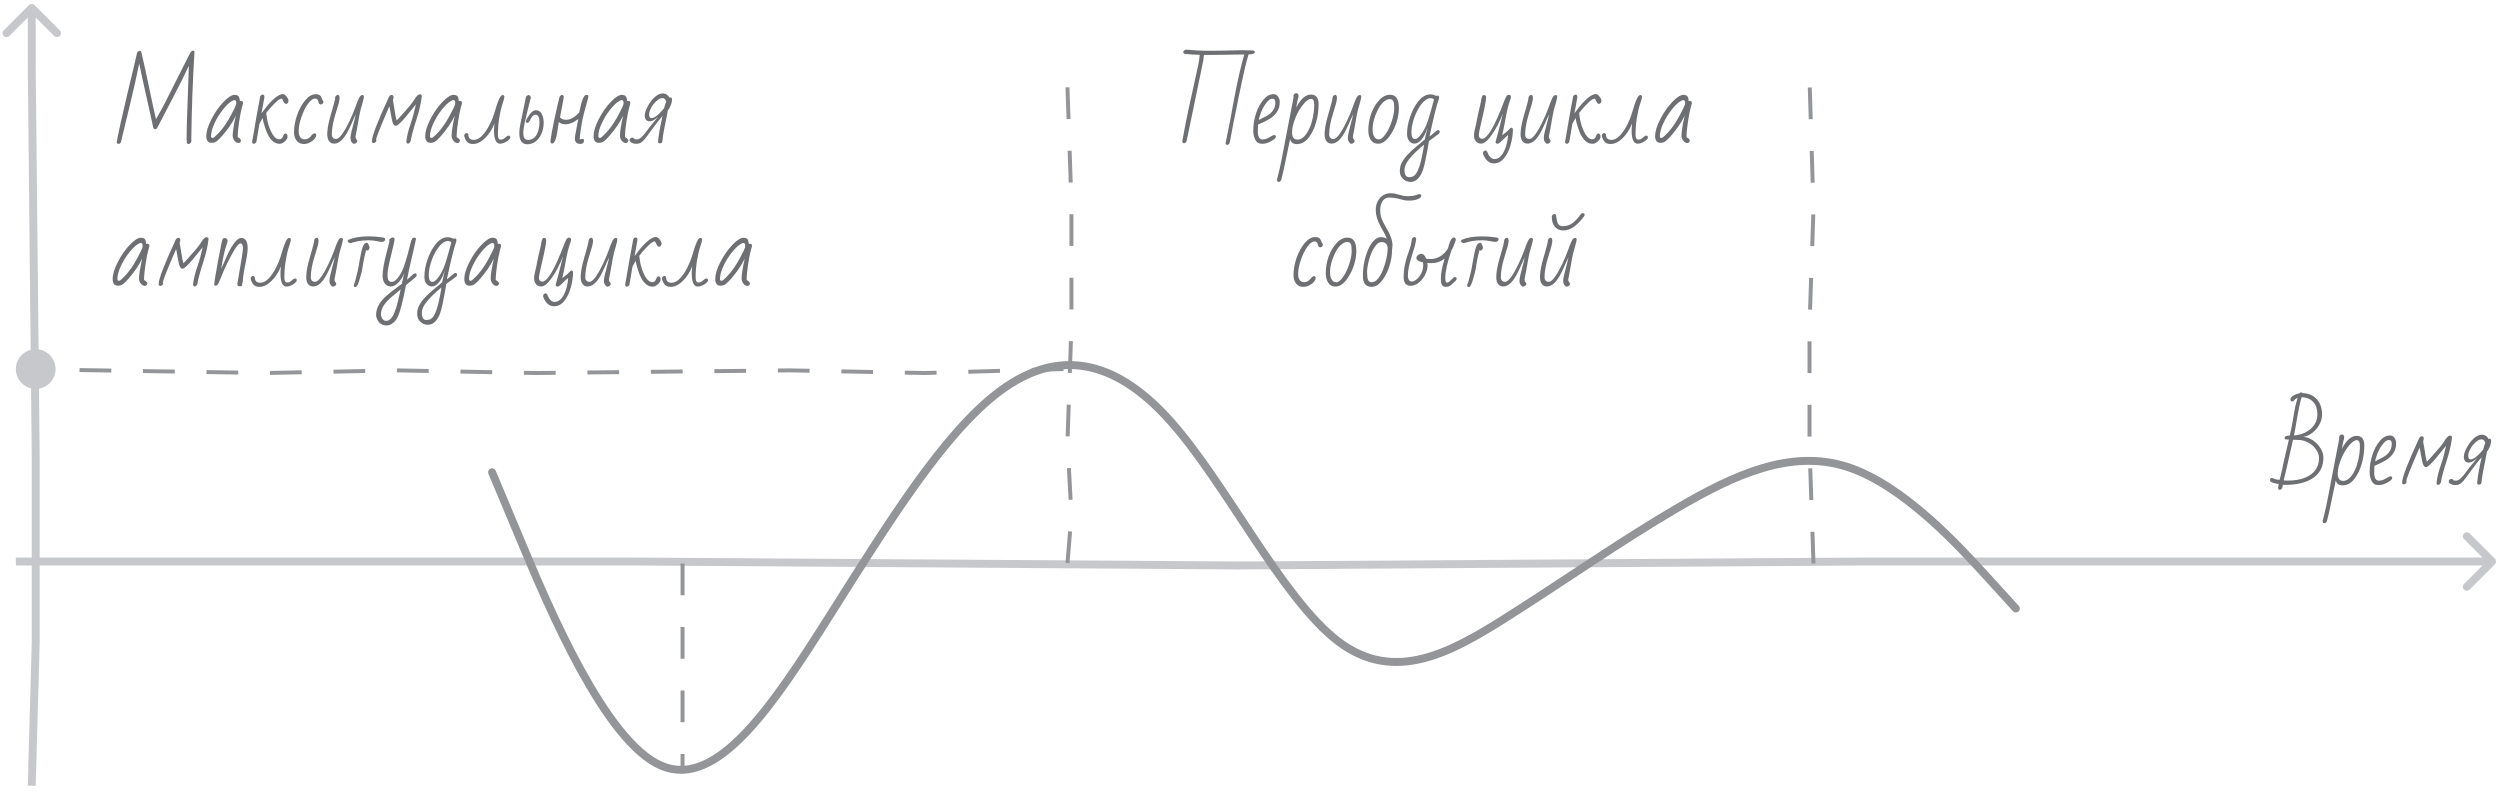 <svg width="315" height="100" viewBox="0 0 315 100" fill="none" xmlns="http://www.w3.org/2000/svg">
<path d="M314.354 71.103C314.549 70.908 314.549 70.592 314.354 70.396L311.172 67.214C310.976 67.019 310.66 67.019 310.464 67.214C310.269 67.41 310.269 67.726 310.464 67.921L313.293 70.75L310.464 73.578C310.269 73.774 310.269 74.09 310.464 74.285C310.66 74.481 310.976 74.481 311.172 74.285L314.354 71.103ZM156 71.25L155.997 71.75L156.003 71.75L156 71.25ZM235 70.75L235 70.25L234.997 70.25L235 70.75ZM80 70.75L80.003 70.25L80 70.25L80 70.75ZM277.5 70.75L277.5 71.25L277.5 70.75ZM156.003 71.75L235.003 71.25L234.997 70.25L155.997 70.75L156.003 71.75ZM2 71.25L80 71.25L80 70.25L2 70.25L2 71.25ZM79.997 71.25L155.997 71.75L156.003 70.75L80.003 70.25L79.997 71.25ZM235 71.25L277.5 71.25L277.5 70.25L235 70.25L235 71.25ZM277.5 71.25L314 71.25L314 70.25L277.5 70.25L277.5 71.25Z" fill="#C6C8CC"/>
<path d="M4.354 0.646C4.158 0.451 3.842 0.451 3.646 0.646L0.464 3.828C0.269 4.024 0.269 4.34 0.464 4.536C0.66 4.731 0.976 4.731 1.172 4.536L4 1.707L6.828 4.536C7.024 4.731 7.34 4.731 7.536 4.536C7.731 4.34 7.731 4.024 7.536 3.828L4.354 0.646ZM4.5 57.5L5 57.5L5 57.495L4.5 57.5ZM4.5 81L5 81.014L5 81L4.5 81ZM4 8.5L3.5 8.5L3.5 8.505L4 8.5ZM4.5 99.014L5 81.014L4 80.986L3.5 98.986L4.5 99.014ZM5 81L5 57.5L4 57.5L4 81L5 81ZM5 57.495L4.5 8.495L3.5 8.505L4 57.505L5 57.495ZM4.5 8.5L4.5 1L3.5 1L3.5 8.5L4.5 8.5Z" fill="#C6C8CC"/>
<path d="M134.5 11L135 25.659L135 41L134.5 55.659L135 64.864L134.5 71" stroke="#939598" stroke-width="0.5" stroke-dasharray="4 4"/>
<path d="M86 71L86 77.352L86 84L86 90.352L86 94.341L86 97" stroke="#939598" stroke-width="0.5" stroke-dasharray="4 4"/>
<path d="M228.5 71L228 56.341L228 41L228.5 26.341L228 10" stroke="#939598" stroke-width="0.5" stroke-dasharray="4 4"/>
<path d="M134 46.5L116.5 47L99.5 46.667L67.5 47L50 46.667L33.5 47L2 46.5" stroke="#939598" stroke-width="0.5" stroke-dasharray="4 4"/>
<circle cx="4.5" cy="46.5" r="2.5" fill="#C6C8CC"/>
<path d="M254 76.671L250.444 72.766C246.889 68.86 239.778 61.048 232.667 58.798C225.556 56.548 218.444 59.859 211.333 64.014C204.222 68.169 197.111 73.168 190 77.676C182.889 82.185 175.778 86.203 168.667 80.851C161.556 75.5 154.444 60.779 147.333 52.903C140.222 45.027 133.111 43.995 126 49.274C118.889 54.552 111.778 66.141 104.667 77.384C97.556 88.626 90.445 99.522 83.333 96.484C76.222 93.447 69.111 76.475 65.556 67.99L62 59.504" stroke="#939598" stroke-linecap="round"/>
<path d="M154.642 18.252C154.498 18.252 154.426 18.18 154.426 18.036L154.582 17.256C154.71 16.632 154.846 15.956 154.99 15.228C155.214 13.98 155.386 13.044 155.506 12.42C155.93 10.172 156.354 8.32 156.778 6.864L152.458 6.924H151.738C151.714 6.964 151.698 6.984 151.69 6.984C151.666 7.088 151.654 7.2 151.654 7.32C151.638 7.48 151.622 7.596 151.606 7.668L149.506 17.808C149.418 17.968 149.306 18.048 149.17 18.048C149.05 18.048 148.982 17.968 148.966 17.808C149.182 16.568 149.454 15.176 149.782 13.632L150.538 10.212C150.914 8.532 151.106 7.592 151.114 7.392C151.13 7.16 151.15 7 151.174 6.912C150.518 6.896 149.898 6.856 149.314 6.792C149.162 6.744 149.086 6.676 149.086 6.588C149.086 6.508 149.122 6.436 149.194 6.372C149.274 6.3 149.366 6.26 149.47 6.252C150.43 6.348 151.29 6.396 152.05 6.396C152.93 6.396 153.498 6.392 153.754 6.384C154.002 6.384 154.382 6.376 154.894 6.36C155.158 6.36 155.53 6.352 156.01 6.336L156.574 6.324C156.814 6.324 157.266 6.336 157.93 6.36C158.05 6.408 158.11 6.472 158.11 6.552C158.11 6.76 157.846 6.86 157.318 6.852C157.022 7.844 156.742 8.992 156.478 10.296C156.27 11.32 156.142 11.928 156.094 12.12C156.07 12.256 156.038 12.42 155.998 12.612L155.854 13.332C155.798 13.556 155.71 13.988 155.59 14.628C155.566 14.74 155.538 14.876 155.506 15.036C155.474 15.196 155.438 15.372 155.398 15.564L155.278 16.212L154.942 17.976C154.878 18.16 154.778 18.252 154.642 18.252ZM159.112 18.12C158.856 18.12 158.656 18.08 158.512 18C158.368 17.912 158.252 17.78 158.164 17.604C157.996 17.292 157.912 16.916 157.912 16.476C157.912 15.708 158.028 14.98 158.26 14.292C158.492 13.596 158.808 13.012 159.208 12.54C159.592 12.092 160.012 11.868 160.468 11.868C160.708 11.868 160.896 11.968 161.032 12.168C161.176 12.36 161.248 12.596 161.248 12.876C161.248 13.364 161.12 13.788 160.864 14.148C160.616 14.508 160.28 14.808 159.856 15.048C159.488 15.264 159.04 15.48 158.512 15.696L158.488 16.56C158.488 17.232 158.692 17.568 159.1 17.568C159.284 17.568 159.476 17.524 159.676 17.436C159.876 17.34 160.084 17.228 160.3 17.1C160.404 17.044 160.488 17.016 160.552 17.016C160.688 17.016 160.756 17.088 160.756 17.232C160.756 17.336 160.656 17.46 160.456 17.604C160.264 17.748 160.036 17.872 159.772 17.976C159.508 18.072 159.288 18.12 159.112 18.12ZM158.608 15.12C158.68 15.08 158.84 14.996 159.088 14.868C159.2 14.82 159.36 14.74 159.568 14.628C159.944 14.42 160.224 14.18 160.408 13.908C160.6 13.636 160.696 13.3 160.696 12.9C160.696 12.588 160.564 12.432 160.3 12.432C160.068 12.432 159.796 12.644 159.484 13.068C159.156 13.492 158.892 14.048 158.692 14.736C158.636 14.928 158.608 15.056 158.608 15.12ZM161.094 22.92C160.974 22.92 160.906 22.84 160.89 22.68C161.13 21.768 161.338 20.856 161.514 19.944L161.874 18.06L162.234 16.176L162.33 15.672C162.65 14.008 162.866 12.896 162.978 12.336V12.072C162.978 11.992 163.014 11.916 163.086 11.844C163.158 11.772 163.242 11.736 163.338 11.736C163.426 11.736 163.494 11.772 163.542 11.844C163.59 11.908 163.614 11.98 163.614 12.06C163.614 12.172 163.594 12.288 163.554 12.408L163.506 12.564C163.49 12.628 163.482 12.672 163.482 12.696L163.314 13.56C163.89 12.464 164.506 11.916 165.162 11.916C165.506 11.916 165.754 12.02 165.906 12.228C166.066 12.428 166.146 12.732 166.146 13.14C166.146 13.908 166.038 14.672 165.822 15.432C165.606 16.192 165.294 16.832 164.886 17.352C164.47 17.888 163.974 18.156 163.398 18.156C163.174 18.156 162.994 18.108 162.858 18.012C162.73 17.924 162.626 17.768 162.546 17.544L162.402 18.252C162.21 19.132 162.07 19.796 161.982 20.244C161.79 21.22 161.606 22.032 161.43 22.68C161.358 22.84 161.246 22.92 161.094 22.92ZM163.482 17.592C163.898 17.592 164.286 17.328 164.646 16.8C165.094 16.12 165.39 15.228 165.534 14.124C165.574 13.78 165.594 13.484 165.594 13.236C165.594 12.716 165.466 12.456 165.21 12.456C164.954 12.456 164.662 12.64 164.334 13.008C163.886 13.512 163.518 14.12 163.23 14.832C162.942 15.536 162.798 16.148 162.798 16.668C162.798 17.284 163.026 17.592 163.482 17.592ZM170.262 18.12C170.174 18.12 170.078 18.048 169.974 17.904C169.878 17.752 169.83 17.62 169.83 17.508V17.304C169.83 17.056 170.002 16.308 170.346 15.06L170.502 14.4L170.178 15.084C170.074 15.348 169.906 15.72 169.674 16.2C169.082 17.464 168.45 18.096 167.778 18.096C167.378 18.096 167.106 17.876 166.962 17.436C166.922 17.292 166.902 17.112 166.902 16.896C166.902 16.448 166.986 15.876 167.154 15.18C167.25 14.78 167.33 14.484 167.394 14.292L167.49 13.98C167.578 13.676 167.666 13.356 167.754 13.02C167.85 12.676 167.902 12.416 167.91 12.24C167.934 12.16 167.978 12.092 168.042 12.036C168.114 11.98 168.19 11.952 168.27 11.952C168.35 11.952 168.414 12.056 168.462 12.264C168.462 12.472 168.422 12.728 168.342 13.032C168.262 13.328 168.182 13.592 168.102 13.824C168.03 14.056 167.986 14.204 167.97 14.268C167.642 15.3 167.478 16.196 167.478 16.956C167.478 17.196 167.57 17.364 167.754 17.46C167.818 17.492 167.906 17.508 168.018 17.508C168.242 17.508 168.51 17.284 168.822 16.836C169.11 16.42 169.402 15.9 169.698 15.276C169.994 14.652 170.234 14.084 170.418 13.572C170.61 13.02 170.77 12.616 170.898 12.36C171.026 12.104 171.166 11.976 171.318 11.976C171.454 11.976 171.522 12.044 171.522 12.18C171.522 12.284 171.458 12.568 171.33 13.032C171.21 13.424 171.13 13.704 171.09 13.872C171.05 14.032 171.002 14.26 170.946 14.556L170.658 16.188L170.526 16.872C170.518 16.944 170.498 17.052 170.466 17.196C170.466 17.348 170.49 17.448 170.538 17.496L170.646 17.64C170.67 17.664 170.682 17.716 170.682 17.796C170.682 17.876 170.634 17.948 170.538 18.012C170.45 18.084 170.358 18.12 170.262 18.12ZM173.643 18.108C173.227 18.108 172.915 17.944 172.707 17.616C172.507 17.288 172.407 16.896 172.407 16.44C172.407 15.712 172.527 15.008 172.767 14.328C173.015 13.64 173.351 13.072 173.775 12.624C174.183 12.168 174.643 11.94 175.155 11.94C175.891 11.94 176.259 12.5 176.259 13.62C176.259 14.18 176.167 14.752 175.983 15.336C175.799 15.92 175.559 16.44 175.263 16.896C174.975 17.352 174.675 17.68 174.363 17.88C174.123 18.032 173.883 18.108 173.643 18.108ZM173.739 17.568C173.987 17.568 174.263 17.352 174.567 16.92C174.879 16.488 175.139 15.952 175.347 15.312C175.563 14.672 175.671 14.128 175.671 13.68C175.671 13.216 175.643 12.928 175.587 12.816C175.539 12.696 175.479 12.612 175.407 12.564C175.335 12.516 175.223 12.492 175.071 12.492C174.903 12.492 174.727 12.556 174.543 12.684C174.175 12.916 173.855 13.316 173.583 13.884C173.159 14.732 172.947 15.556 172.947 16.356C172.947 16.9 173.103 17.276 173.415 17.484C173.527 17.54 173.635 17.568 173.739 17.568ZM177.733 22.92C177.349 22.92 177.025 22.788 176.761 22.524C176.505 22.268 176.377 21.94 176.377 21.54C176.377 21.172 176.461 20.82 176.629 20.484C176.805 20.156 177.057 19.816 177.385 19.464C177.665 19.16 178.001 18.844 178.393 18.516L179.521 17.58C179.577 17.38 179.625 17.168 179.665 16.944C179.753 16.592 179.821 16.304 179.869 16.08C179.565 17.032 179.173 17.656 178.693 17.952C178.541 18.048 178.393 18.096 178.249 18.096C177.969 18.096 177.737 17.984 177.553 17.76C177.377 17.536 177.289 17.24 177.289 16.872C177.289 16.176 177.421 15.448 177.685 14.688C177.949 13.92 178.301 13.264 178.741 12.72C179.197 12.168 179.693 11.892 180.229 11.892C180.485 11.892 180.729 11.956 180.961 12.084C181.009 12.06 181.061 12.048 181.117 12.048C181.253 12.048 181.321 12.112 181.321 12.24C181.321 12.376 181.297 12.504 181.249 12.624C181.025 13.208 180.649 14.728 180.121 17.184C180.249 17.104 180.397 16.988 180.565 16.836C180.605 16.804 180.677 16.744 180.781 16.656C180.885 16.56 180.969 16.492 181.033 16.452C181.097 16.412 181.153 16.392 181.201 16.392C181.337 16.392 181.405 16.46 181.405 16.596C181.405 16.7 181.377 16.78 181.321 16.836C180.825 17.212 180.401 17.524 180.049 17.772L179.857 18.9L179.797 19.2C179.701 19.704 179.617 20.124 179.545 20.46C179.473 20.804 179.385 21.132 179.281 21.444C179.129 21.884 178.921 22.24 178.657 22.512C178.401 22.784 178.093 22.92 177.733 22.92ZM178.285 17.52C178.445 17.52 178.629 17.412 178.837 17.196C179.045 16.972 179.245 16.684 179.437 16.332C179.637 15.972 179.797 15.596 179.917 15.204C180.101 14.636 180.257 14.112 180.385 13.632C180.465 13.352 180.565 12.984 180.685 12.528C180.573 12.424 180.421 12.372 180.229 12.372C179.885 12.372 179.525 12.6 179.149 13.056C178.781 13.512 178.469 14.088 178.213 14.784C177.965 15.472 177.841 16.1 177.841 16.668C177.841 17.236 177.989 17.52 178.285 17.52ZM177.625 22.32C177.793 22.32 177.945 22.28 178.081 22.2C178.217 22.128 178.345 22 178.465 21.816C178.585 21.624 178.705 21.356 178.825 21.012C178.945 20.668 179.041 20.316 179.113 19.956C179.177 19.684 179.229 19.436 179.269 19.212L179.317 18.948C179.325 18.884 179.337 18.816 179.353 18.744C179.369 18.672 179.381 18.596 179.389 18.516L179.425 18.228C178.641 18.876 178.033 19.464 177.601 19.992C177.177 20.52 176.965 20.992 176.965 21.408C176.965 21.848 177.061 22.128 177.253 22.248C177.333 22.296 177.457 22.32 177.625 22.32ZM188.218 20.592C187.642 20.592 187.194 20.204 186.874 19.428C186.866 19.412 186.862 19.364 186.862 19.284C186.862 19.212 186.89 19.14 186.946 19.068C187.01 18.996 187.082 18.96 187.162 18.96C187.242 18.96 187.31 19.004 187.366 19.092C187.614 19.724 187.926 20.04 188.302 20.04C188.974 20.04 189.482 19.428 189.826 18.204C189.938 17.788 190.002 17.388 190.018 17.004L189.634 17.352C189.41 17.576 189.218 17.76 189.058 17.904C188.898 18.04 188.774 18.108 188.686 18.108C188.526 18.108 188.446 18.032 188.446 17.88C188.446 17.84 188.458 17.784 188.482 17.712C188.514 17.616 188.606 17.284 188.758 16.716C188.814 16.484 188.874 16.248 188.938 16.008L189.118 15.3L189.19 14.976C189.222 14.88 189.246 14.788 189.262 14.7L189.37 14.28C188.938 15.384 188.466 16.292 187.954 17.004C187.442 17.732 187.002 18.096 186.634 18.096C186.362 18.096 186.142 18.004 185.974 17.82C185.806 17.636 185.722 17.376 185.722 17.04C185.722 16.856 185.75 16.648 185.806 16.416L185.986 15.636C186.162 14.692 186.318 13.964 186.454 13.452C186.526 13.164 186.574 12.948 186.598 12.804C186.63 12.564 186.67 12.368 186.718 12.216C186.766 12.056 186.854 11.976 186.982 11.976C187.158 11.976 187.246 12.072 187.246 12.264C187.246 12.472 187.206 12.78 187.126 13.188C187.062 13.564 186.91 14.26 186.67 15.276C186.446 16.228 186.334 16.8 186.334 16.992C186.334 17.32 186.474 17.484 186.754 17.484C187.41 17.484 188.326 15.924 189.502 12.804C189.654 12.436 189.762 12.2 189.826 12.096C189.914 11.992 190.002 11.94 190.09 11.94C190.282 11.94 190.378 12.024 190.378 12.192C190.378 12.32 190.35 12.444 190.294 12.564C190.07 13.14 189.842 14.096 189.61 15.432C189.498 16.04 189.386 16.576 189.274 17.04C189.642 16.768 189.902 16.556 190.054 16.404L190.318 16.128C190.342 16.104 190.378 16.092 190.426 16.092C190.538 16.092 190.606 16.16 190.63 16.296C190.622 16.96 190.522 17.62 190.33 18.276C190.146 18.94 189.874 19.492 189.514 19.932C189.154 20.372 188.722 20.592 188.218 20.592ZM194.953 18.12C194.865 18.12 194.769 18.048 194.665 17.904C194.569 17.752 194.521 17.62 194.521 17.508V17.304C194.521 17.056 194.693 16.308 195.037 15.06L195.193 14.4L194.869 15.084C194.765 15.348 194.597 15.72 194.365 16.2C193.773 17.464 193.141 18.096 192.469 18.096C192.069 18.096 191.797 17.876 191.653 17.436C191.613 17.292 191.593 17.112 191.593 16.896C191.593 16.448 191.677 15.876 191.845 15.18C191.941 14.78 192.021 14.484 192.085 14.292L192.181 13.98C192.269 13.676 192.357 13.356 192.445 13.02C192.541 12.676 192.593 12.416 192.601 12.24C192.625 12.16 192.669 12.092 192.733 12.036C192.805 11.98 192.881 11.952 192.961 11.952C193.041 11.952 193.105 12.056 193.153 12.264C193.153 12.472 193.113 12.728 193.033 13.032C192.953 13.328 192.873 13.592 192.793 13.824C192.721 14.056 192.677 14.204 192.661 14.268C192.333 15.3 192.169 16.196 192.169 16.956C192.169 17.196 192.261 17.364 192.445 17.46C192.509 17.492 192.597 17.508 192.709 17.508C192.933 17.508 193.201 17.284 193.513 16.836C193.801 16.42 194.093 15.9 194.389 15.276C194.685 14.652 194.925 14.084 195.109 13.572C195.301 13.02 195.461 12.616 195.589 12.36C195.717 12.104 195.857 11.976 196.009 11.976C196.145 11.976 196.213 12.044 196.213 12.18C196.213 12.284 196.149 12.568 196.021 13.032C195.901 13.424 195.821 13.704 195.781 13.872C195.741 14.032 195.693 14.26 195.637 14.556L195.349 16.188L195.217 16.872C195.209 16.944 195.189 17.052 195.157 17.196C195.157 17.348 195.181 17.448 195.229 17.496L195.337 17.64C195.361 17.664 195.373 17.716 195.373 17.796C195.373 17.876 195.325 17.948 195.229 18.012C195.141 18.084 195.049 18.12 194.953 18.12ZM197.413 18.12C197.285 18.12 197.213 18.036 197.197 17.868L197.329 17.112C197.409 16.6 197.505 16.044 197.617 15.444L197.689 15.012C197.865 13.996 197.973 13.404 198.013 13.236C198.101 12.828 198.161 12.484 198.193 12.204C198.217 12.124 198.261 12.056 198.325 12C198.397 11.944 198.469 11.916 198.541 11.916C198.637 11.916 198.705 11.984 198.745 12.12C198.745 12.248 198.729 12.392 198.697 12.552C198.665 12.656 198.625 12.876 198.577 13.212L198.373 14.28C199.269 13.032 200.029 12.26 200.653 11.964C200.797 11.892 200.941 11.856 201.085 11.856C201.221 11.856 201.369 11.956 201.529 12.156C201.697 12.356 201.781 12.532 201.781 12.684C201.781 12.812 201.749 12.912 201.685 12.984C201.621 13.056 201.545 13.092 201.457 13.092C201.337 13.092 201.229 12.98 201.133 12.756C201.125 12.74 201.105 12.7 201.073 12.636C201.049 12.564 201.021 12.512 200.989 12.48C200.965 12.44 200.937 12.42 200.905 12.42C200.849 12.42 200.737 12.468 200.569 12.564C200.409 12.652 200.149 12.888 199.789 13.272C199.437 13.648 199.165 13.968 198.973 14.232C199.045 14.984 199.197 15.648 199.429 16.224C199.661 16.8 199.913 17.192 200.185 17.4C200.329 17.504 200.465 17.556 200.593 17.556C200.729 17.556 200.837 17.52 200.917 17.448C201.005 17.376 201.073 17.26 201.121 17.1C201.185 16.94 201.237 16.856 201.277 16.848C201.301 16.832 201.345 16.824 201.409 16.824C201.457 16.824 201.513 16.852 201.577 16.908C201.633 16.964 201.661 17.068 201.661 17.22C201.661 17.38 201.593 17.532 201.457 17.676C201.193 17.972 200.929 18.12 200.665 18.12C199.897 18.12 199.301 17.488 198.877 16.224C198.693 15.696 198.577 15.244 198.529 14.868C198.505 14.9 198.417 15.052 198.265 15.324L198.121 15.588C197.993 16.284 197.869 17.016 197.749 17.784C197.741 17.872 197.701 17.948 197.629 18.012C197.557 18.084 197.485 18.12 197.413 18.12ZM202.945 18.144C202.657 18.144 202.429 18.076 202.261 17.94C202.093 17.796 201.957 17.56 201.853 17.232C201.837 17.208 201.829 17.156 201.829 17.076C201.829 17.004 201.861 16.936 201.925 16.872C201.989 16.8 202.061 16.764 202.141 16.764C202.213 16.764 202.281 16.808 202.345 16.896C202.345 17.384 202.577 17.628 203.041 17.628C203.385 17.628 203.729 17.456 204.073 17.112C204.417 16.76 204.733 16.3 205.021 15.732C205.277 15.236 205.465 14.784 205.585 14.376L205.681 14.064C205.769 13.768 205.861 13.472 205.957 13.176C206.061 12.872 206.165 12.612 206.269 12.396C206.405 12.116 206.541 11.976 206.677 11.976C206.821 11.976 206.893 12.052 206.893 12.204C206.893 12.34 206.817 12.624 206.665 13.056C206.497 13.56 206.357 14.16 206.245 14.856C206.133 15.544 206.077 16.232 206.077 16.92C206.077 17.312 206.157 17.532 206.317 17.58L206.461 17.592C206.581 17.592 206.685 17.564 206.773 17.508C206.797 17.5 206.853 17.46 206.941 17.388C206.957 17.372 207.021 17.32 207.133 17.232C207.245 17.136 207.341 17.088 207.421 17.088C207.565 17.088 207.637 17.164 207.637 17.316C207.637 17.412 207.565 17.524 207.421 17.652C207.277 17.78 207.105 17.888 206.905 17.976C206.705 18.064 206.521 18.108 206.353 18.108C205.841 18.108 205.585 17.552 205.585 16.44C205.585 16.224 205.605 15.928 205.645 15.552C205.357 16.296 204.957 16.916 204.445 17.412C203.941 17.9 203.441 18.144 202.945 18.144ZM212.612 18.024C212.428 18.024 212.256 17.928 212.096 17.736C211.944 17.536 211.868 17.324 211.868 17.1C211.868 16.604 212 15.764 212.264 14.58C212.064 15.012 211.804 15.456 211.484 15.912C211.172 16.36 210.864 16.756 210.56 17.1C210.256 17.444 210.032 17.668 209.888 17.772C209.688 17.924 209.468 18 209.228 18C208.772 18 208.544 17.712 208.544 17.136C208.544 16.576 208.756 15.88 209.18 15.048C209.604 14.208 210.108 13.48 210.692 12.864C211.276 12.256 211.748 11.952 212.108 11.952C212.476 11.952 212.684 12.112 212.732 12.432C212.756 12.528 212.768 12.632 212.768 12.744C212.808 12.72 212.852 12.708 212.9 12.708C213.084 12.708 213.176 12.796 213.176 12.972V13.02L213.032 13.548C212.92 13.948 212.804 14.54 212.684 15.324C212.564 16.108 212.504 16.76 212.504 17.28L212.624 17.352C212.816 17.472 212.912 17.592 212.912 17.712C212.912 17.792 212.884 17.864 212.828 17.928C212.772 17.992 212.7 18.024 212.612 18.024ZM209.324 17.376C209.412 17.376 209.484 17.348 209.54 17.292C210.356 16.596 211.08 15.632 211.712 14.4C212.072 13.72 212.268 13.316 212.3 13.188C212.316 13.044 212.324 12.956 212.324 12.924C212.324 12.844 212.304 12.772 212.264 12.708C212.224 12.644 212.172 12.612 212.108 12.612C212.028 12.612 211.924 12.648 211.796 12.72C211.476 12.888 211.096 13.244 210.656 13.788C210.224 14.332 209.868 14.908 209.588 15.516C209.292 16.132 209.144 16.68 209.144 17.16C209.144 17.304 209.204 17.376 209.324 17.376ZM164.215 36.144C163.831 36.144 163.527 36.004 163.303 35.724C163.087 35.436 162.979 35.092 162.979 34.692C162.979 33.988 163.107 33.26 163.363 32.508C163.627 31.756 163.971 31.128 164.395 30.624C164.819 30.12 165.267 29.868 165.739 29.868C166.083 29.868 166.307 29.992 166.411 30.24C166.435 30.28 166.455 30.324 166.471 30.372C166.487 30.412 166.503 30.452 166.519 30.492C166.559 30.604 166.599 30.668 166.639 30.684C166.671 30.764 166.687 30.824 166.687 30.864C166.687 30.936 166.651 31.004 166.579 31.068C166.515 31.132 166.443 31.164 166.363 31.164C166.195 31.164 166.087 31.04 166.039 30.792C165.991 30.544 165.859 30.42 165.643 30.42C165.355 30.42 165.051 30.644 164.731 31.092C164.411 31.532 164.135 32.092 163.903 32.772C163.679 33.412 163.567 33.984 163.567 34.488C163.567 35.2 163.827 35.556 164.347 35.556C164.611 35.556 164.855 35.432 165.079 35.184C165.103 35.152 165.147 35.1 165.211 35.028C165.275 34.948 165.335 34.892 165.391 34.86C165.447 34.82 165.499 34.8 165.547 34.8C165.699 34.8 165.775 34.868 165.775 35.004C165.775 35.164 165.699 35.336 165.547 35.52C165.395 35.696 165.199 35.844 164.959 35.964C164.719 36.084 164.471 36.144 164.215 36.144ZM168.282 36.108C167.866 36.108 167.554 35.944 167.346 35.616C167.146 35.288 167.046 34.896 167.046 34.44C167.046 33.712 167.166 33.008 167.406 32.328C167.654 31.64 167.99 31.072 168.414 30.624C168.822 30.168 169.282 29.94 169.794 29.94C170.53 29.94 170.898 30.5 170.898 31.62C170.898 32.18 170.806 32.752 170.622 33.336C170.438 33.92 170.198 34.44 169.902 34.896C169.614 35.352 169.314 35.68 169.002 35.88C168.762 36.032 168.522 36.108 168.282 36.108ZM168.378 35.568C168.626 35.568 168.902 35.352 169.206 34.92C169.518 34.488 169.778 33.952 169.986 33.312C170.202 32.672 170.31 32.128 170.31 31.68C170.31 31.216 170.282 30.928 170.226 30.816C170.178 30.696 170.118 30.612 170.046 30.564C169.974 30.516 169.862 30.492 169.71 30.492C169.542 30.492 169.366 30.556 169.182 30.684C168.814 30.916 168.494 31.316 168.222 31.884C167.798 32.732 167.586 33.556 167.586 34.356C167.586 34.9 167.742 35.276 168.054 35.484C168.166 35.54 168.274 35.568 168.378 35.568ZM172.828 36.144C172.092 36.144 171.724 35.692 171.724 34.788C171.724 34.1 171.796 33.44 171.94 32.808C172.092 32.168 172.288 31.612 172.528 31.14C172.776 30.668 173.044 30.328 173.332 30.12C173.556 29.96 173.764 29.88 173.956 29.88C174.324 29.88 174.584 29.956 174.736 30.108C174.648 29.828 174.52 29.54 174.352 29.244C174.168 28.94 174.016 28.664 173.896 28.416C173.528 27.736 173.344 27.08 173.344 26.448C173.344 26.04 173.424 25.68 173.584 25.368C173.752 25.048 173.976 24.8 174.256 24.624C174.536 24.44 174.852 24.348 175.204 24.348C175.524 24.348 175.816 24.392 176.08 24.48C176.416 24.576 176.664 24.64 176.824 24.672C176.992 24.704 177.192 24.72 177.424 24.72C177.824 24.72 178.14 24.676 178.372 24.588C178.372 24.588 178.456 24.56 178.624 24.504C178.688 24.48 178.768 24.468 178.864 24.468C179.008 24.468 179.08 24.528 179.08 24.648C179.08 24.824 178.932 24.972 178.636 25.092C178.34 25.212 178.016 25.272 177.664 25.272C177.368 25.272 177.14 25.26 176.98 25.236C176.82 25.204 176.536 25.132 176.128 25.02C175.776 24.932 175.408 24.888 175.024 24.888C174.664 24.888 174.388 25.044 174.196 25.356C174.004 25.668 173.908 26.036 173.908 26.46C173.908 26.844 173.96 27.188 174.064 27.492C174.168 27.788 174.376 28.2 174.688 28.728C175.2 29.576 175.456 30.312 175.456 30.936L175.396 31.476V31.5C175.396 32.124 175.304 32.74 175.12 33.348C174.944 33.956 174.712 34.488 174.424 34.944C174.144 35.4 173.852 35.728 173.548 35.928C173.324 36.072 173.084 36.144 172.828 36.144ZM172.816 35.556C173.024 35.556 173.216 35.488 173.392 35.352C173.568 35.208 173.736 35.004 173.896 34.74C174.176 34.252 174.404 33.672 174.58 33C174.756 32.36 174.844 31.796 174.844 31.308C174.844 31.044 174.776 30.844 174.64 30.708C174.504 30.572 174.324 30.504 174.1 30.504C173.892 30.504 173.716 30.564 173.572 30.684C173.436 30.804 173.268 31.02 173.068 31.332C172.868 31.652 172.68 32.12 172.504 32.736C172.336 33.344 172.252 33.86 172.252 34.284C172.252 34.732 172.292 35.056 172.372 35.256C172.452 35.456 172.6 35.556 172.816 35.556ZM182.184 36.144C181.944 36.144 181.776 36.064 181.68 35.904C181.592 35.744 181.548 35.472 181.548 35.088C181.548 34.432 181.708 33.596 182.028 32.58C181.54 32.964 180.98 33.156 180.348 33.156C180.132 33.156 179.964 33.148 179.844 33.132L179.88 33.408C179.88 33.8 179.776 34.2 179.568 34.608C179.368 35.008 179.1 35.344 178.764 35.616C178.436 35.88 178.096 36.012 177.744 36.012C177.152 36.012 176.856 35.636 176.856 34.884C176.856 33.948 177.04 32.98 177.408 31.98C177.576 31.508 177.692 31.152 177.756 30.912C177.82 30.672 177.864 30.42 177.888 30.156C177.912 30.076 177.956 30.008 178.02 29.952C178.092 29.896 178.164 29.868 178.236 29.868C178.332 29.868 178.4 29.936 178.44 30.072C178.408 30.408 178.344 30.74 178.248 31.068C178.16 31.396 178.032 31.816 177.864 32.328C177.552 33.312 177.396 34.1 177.396 34.692C177.396 35.02 177.464 35.252 177.6 35.388C177.648 35.444 177.748 35.472 177.9 35.472C178.044 35.472 178.208 35.408 178.392 35.28C178.576 35.152 178.736 34.988 178.872 34.788C179.176 34.364 179.328 33.9 179.328 33.396C179.328 33.276 179.316 33.164 179.292 33.06C178.74 32.948 178.464 32.764 178.464 32.508C178.464 32.364 178.532 32.24 178.668 32.136C178.812 32.032 178.952 31.98 179.088 31.98C179.328 31.98 179.532 32.184 179.7 32.592C179.828 32.624 179.992 32.64 180.192 32.64C180.664 32.64 181.092 32.524 181.476 32.292C181.86 32.06 182.18 31.736 182.436 31.32C182.492 31.152 182.532 31.012 182.556 30.9C182.724 30.252 182.944 29.928 183.216 29.928C183.36 29.928 183.432 30.028 183.432 30.228C183.288 30.724 183.104 31.168 182.88 31.56C182.368 33.048 182.112 34.18 182.112 34.956C182.112 35.388 182.168 35.604 182.28 35.604C182.384 35.604 182.476 35.576 182.556 35.52C182.644 35.456 182.744 35.368 182.856 35.256C182.96 35.144 183.048 35.06 183.12 35.004C183.192 34.94 183.256 34.908 183.312 34.908C183.464 34.908 183.54 34.976 183.54 35.112C183.54 35.184 183.508 35.264 183.444 35.352L183.132 35.64C182.964 35.808 182.816 35.932 182.688 36.012C182.568 36.1 182.4 36.144 182.184 36.144ZM184.44 30.624C184.344 30.624 184.26 30.596 184.188 30.54C184.124 30.484 184.092 30.424 184.092 30.36C184.092 30.304 184.12 30.256 184.176 30.216C184.848 29.928 185.688 29.784 186.696 29.784C187.128 29.784 187.484 29.8 187.764 29.832C188.036 29.872 188.272 29.9 188.472 29.916C188.64 29.94 188.74 29.968 188.772 30C188.804 30.04 188.82 30.096 188.82 30.168C188.82 30.24 188.78 30.312 188.7 30.384C188.62 30.448 188.52 30.48 188.4 30.48C188.264 30.48 188.036 30.444 187.716 30.372C187.38 30.308 187.06 30.276 186.756 30.276C185.94 30.276 185.2 30.388 184.536 30.612L184.488 30.624H184.44ZM185.064 36.18C184.928 36.18 184.86 36.1 184.86 35.94C184.86 35.86 184.888 35.784 184.944 35.712C185.016 35.52 185.088 35.26 185.16 34.932C185.256 34.524 185.32 34.272 185.352 34.176L185.472 33.564L185.604 32.796C185.74 32.012 185.868 31.448 185.988 31.104C186.116 30.76 186.288 30.588 186.504 30.588C186.584 30.588 186.648 30.64 186.696 30.744L186.852 31.152C186.852 31.32 186.792 31.448 186.672 31.536C186.64 31.56 186.6 31.572 186.552 31.572C186.504 31.572 186.46 31.548 186.42 31.5C186.236 32.18 186.124 32.676 186.084 32.988C186.004 33.508 185.936 33.908 185.88 34.188C185.848 34.276 185.812 34.404 185.772 34.572L185.664 34.968C185.456 35.776 185.256 36.18 185.064 36.18ZM191.889 36.12C191.801 36.12 191.705 36.048 191.601 35.904C191.505 35.752 191.457 35.62 191.457 35.508V35.304C191.457 35.056 191.629 34.308 191.973 33.06L192.129 32.4L191.805 33.084C191.701 33.348 191.533 33.72 191.301 34.2C190.709 35.464 190.077 36.096 189.405 36.096C189.005 36.096 188.733 35.876 188.589 35.436C188.549 35.292 188.529 35.112 188.529 34.896C188.529 34.448 188.613 33.876 188.781 33.18C188.877 32.78 188.957 32.484 189.021 32.292L189.117 31.98C189.205 31.676 189.293 31.356 189.381 31.02C189.477 30.676 189.529 30.416 189.537 30.24C189.561 30.16 189.605 30.092 189.669 30.036C189.741 29.98 189.817 29.952 189.897 29.952C189.977 29.952 190.041 30.056 190.089 30.264C190.089 30.472 190.049 30.728 189.969 31.032C189.889 31.328 189.809 31.592 189.729 31.824C189.657 32.056 189.613 32.204 189.597 32.268C189.269 33.3 189.105 34.196 189.105 34.956C189.105 35.196 189.197 35.364 189.381 35.46C189.445 35.492 189.533 35.508 189.645 35.508C189.869 35.508 190.137 35.284 190.449 34.836C190.737 34.42 191.029 33.9 191.325 33.276C191.621 32.652 191.861 32.084 192.045 31.572C192.237 31.02 192.397 30.616 192.525 30.36C192.653 30.104 192.793 29.976 192.945 29.976C193.081 29.976 193.149 30.044 193.149 30.18C193.149 30.284 193.085 30.568 192.957 31.032C192.837 31.424 192.757 31.704 192.717 31.872C192.677 32.032 192.629 32.26 192.573 32.556L192.285 34.188L192.153 34.872C192.145 34.944 192.125 35.052 192.093 35.196C192.093 35.348 192.117 35.448 192.165 35.496L192.273 35.64C192.297 35.664 192.309 35.716 192.309 35.796C192.309 35.876 192.261 35.948 192.165 36.012C192.077 36.084 191.985 36.12 191.889 36.12ZM197.001 29.04C196.537 29.04 196.173 28.884 195.909 28.572C195.653 28.26 195.525 27.848 195.525 27.336C195.525 27.232 195.557 27.144 195.621 27.072C195.693 27 195.773 26.964 195.861 26.964C195.949 26.964 196.009 27.004 196.041 27.084C196.081 27.22 196.121 27.436 196.161 27.732C196.241 28.244 196.489 28.5 196.905 28.5C197.377 28.5 197.785 28.372 198.129 28.116C198.481 27.852 198.841 27.464 199.209 26.952C199.297 26.888 199.377 26.856 199.449 26.856C199.593 26.856 199.665 26.924 199.665 27.06C199.665 27.108 199.649 27.164 199.617 27.228C198.721 28.436 197.849 29.04 197.001 29.04ZM197.397 36.12C197.309 36.12 197.213 36.048 197.109 35.904C197.013 35.752 196.965 35.62 196.965 35.508V35.304C196.965 35.056 197.137 34.308 197.481 33.06L197.637 32.4L197.313 33.084C197.209 33.348 197.041 33.72 196.809 34.2C196.217 35.464 195.585 36.096 194.913 36.096C194.513 36.096 194.241 35.876 194.097 35.436C194.057 35.292 194.037 35.112 194.037 34.896C194.037 34.448 194.121 33.876 194.289 33.18C194.385 32.78 194.465 32.484 194.529 32.292L194.625 31.98C194.713 31.676 194.801 31.356 194.889 31.02C194.985 30.676 195.037 30.416 195.045 30.24C195.069 30.16 195.113 30.092 195.177 30.036C195.249 29.98 195.325 29.952 195.405 29.952C195.485 29.952 195.549 30.056 195.597 30.264C195.597 30.472 195.557 30.728 195.477 31.032C195.397 31.328 195.317 31.592 195.237 31.824C195.165 32.056 195.121 32.204 195.105 32.268C194.777 33.3 194.613 34.196 194.613 34.956C194.613 35.196 194.705 35.364 194.889 35.46C194.953 35.492 195.041 35.508 195.153 35.508C195.377 35.508 195.645 35.284 195.957 34.836C196.245 34.42 196.537 33.9 196.833 33.276C197.129 32.652 197.369 32.084 197.553 31.572C197.745 31.02 197.905 30.616 198.033 30.36C198.161 30.104 198.301 29.976 198.453 29.976C198.589 29.976 198.657 30.044 198.657 30.18C198.657 30.284 198.593 30.568 198.465 31.032C198.345 31.424 198.265 31.704 198.225 31.872C198.185 32.032 198.137 32.26 198.081 32.556L197.793 34.188L197.661 34.872C197.653 34.944 197.633 35.052 197.601 35.196C197.601 35.348 197.625 35.448 197.673 35.496L197.781 35.64C197.805 35.664 197.817 35.716 197.817 35.796C197.817 35.876 197.769 35.948 197.673 36.012C197.585 36.084 197.493 36.12 197.397 36.12Z" fill="#6D6F72"/>
<path d="M287.264 61.72C287.128 61.72 287.052 61.64 287.036 61.48C287.052 61.32 287.08 61.16 287.12 61L286.772 60.928C286.292 60.832 286.044 60.704 286.028 60.544C286.02 60.528 286.016 60.496 286.016 60.448C286.016 60.4 286.04 60.352 286.088 60.304C286.136 60.248 286.18 60.22 286.22 60.22C286.252 60.22 286.292 60.228 286.34 60.244C286.404 60.26 286.496 60.296 286.616 60.352C286.736 60.416 286.944 60.448 287.24 60.448L287.552 59.14C287.688 58.436 287.824 57.816 287.96 57.28L288.404 55.384L288.044 55.372C287.924 55.372 287.864 55.304 287.864 55.168C287.864 54.976 288.08 54.88 288.512 54.88C288.688 54.152 288.844 53.344 288.98 52.456C289.108 51.608 289.284 50.828 289.508 50.116C289.364 50.18 289.232 50.264 289.112 50.368C289.04 50.512 288.936 50.584 288.8 50.584C288.752 50.584 288.704 50.564 288.656 50.524C288.616 50.484 288.596 50.424 288.596 50.344C288.596 50.168 288.708 50.008 288.932 49.864C289.156 49.72 289.428 49.616 289.748 49.552C289.796 49.472 289.86 49.432 289.94 49.432C289.996 49.432 290.056 49.464 290.12 49.528C290.864 49.552 291.46 49.808 291.908 50.296C292.356 50.784 292.58 51.432 292.58 52.24C292.58 52.672 292.464 53.096 292.232 53.512C292.008 53.92 291.712 54.264 291.344 54.544C290.976 54.824 290.592 54.992 290.192 55.048C290.632 55.072 291.048 55.22 291.44 55.492C291.832 55.756 292.148 56.088 292.388 56.488C292.628 56.88 292.748 57.272 292.748 57.664C292.748 58.784 292.32 59.636 291.464 60.22C290.608 60.804 289.416 61.096 287.888 61.096L287.636 61.084C287.612 61.196 287.6 61.292 287.6 61.372C287.576 61.468 287.532 61.548 287.468 61.612C287.404 61.684 287.336 61.72 287.264 61.72ZM289.04 54.868C289.584 54.828 290.08 54.692 290.528 54.46C290.984 54.22 291.34 53.908 291.596 53.524C291.86 53.14 291.992 52.716 291.992 52.252C291.992 51.548 291.812 51.008 291.452 50.632C291.092 50.256 290.608 50.06 290 50.044C289.8 50.732 289.612 51.604 289.436 52.66C289.252 53.78 289.12 54.516 289.04 54.868ZM288.212 60.556C289.052 60.556 289.768 60.444 290.36 60.22C290.96 59.988 291.416 59.66 291.728 59.236C292.04 58.812 292.196 58.312 292.196 57.736C292.196 57.344 292.068 56.972 291.812 56.62C291.564 56.26 291.236 55.972 290.828 55.756C290.42 55.54 289.996 55.432 289.556 55.432C289.3 55.432 289.088 55.424 288.92 55.408C288.608 56.744 288.372 57.792 288.212 58.552C288.108 59.032 288.044 59.308 288.02 59.38L287.936 59.728L287.84 60.124C287.8 60.284 287.768 60.42 287.744 60.532C287.888 60.548 288.044 60.556 288.212 60.556ZM292.852 65.92C292.732 65.92 292.664 65.84 292.648 65.68C292.888 64.768 293.096 63.856 293.272 62.944L293.632 61.06L293.992 59.176L294.088 58.672C294.408 57.008 294.624 55.896 294.736 55.336V55.072C294.736 54.992 294.772 54.916 294.844 54.844C294.916 54.772 295 54.736 295.096 54.736C295.184 54.736 295.252 54.772 295.3 54.844C295.348 54.908 295.372 54.98 295.372 55.06C295.372 55.172 295.352 55.288 295.312 55.408L295.264 55.564C295.248 55.628 295.24 55.672 295.24 55.696L295.072 56.56C295.648 55.464 296.264 54.916 296.92 54.916C297.264 54.916 297.512 55.02 297.664 55.228C297.824 55.428 297.904 55.732 297.904 56.14C297.904 56.908 297.796 57.672 297.58 58.432C297.364 59.192 297.052 59.832 296.644 60.352C296.228 60.888 295.732 61.156 295.156 61.156C294.932 61.156 294.752 61.108 294.616 61.012C294.488 60.924 294.384 60.768 294.304 60.544L294.16 61.252C293.968 62.132 293.828 62.796 293.74 63.244C293.548 64.22 293.364 65.032 293.188 65.68C293.116 65.84 293.004 65.92 292.852 65.92ZM295.24 60.592C295.656 60.592 296.044 60.328 296.404 59.8C296.852 59.12 297.148 58.228 297.292 57.124C297.332 56.78 297.352 56.484 297.352 56.236C297.352 55.716 297.224 55.456 296.968 55.456C296.712 55.456 296.42 55.64 296.092 56.008C295.644 56.512 295.276 57.12 294.988 57.832C294.7 58.536 294.556 59.148 294.556 59.668C294.556 60.284 294.784 60.592 295.24 60.592ZM299.776 61.12C299.52 61.12 299.32 61.08 299.176 61C299.032 60.912 298.916 60.78 298.828 60.604C298.66 60.292 298.576 59.916 298.576 59.476C298.576 58.708 298.692 57.98 298.924 57.292C299.156 56.596 299.472 56.012 299.872 55.54C300.256 55.092 300.676 54.868 301.132 54.868C301.372 54.868 301.56 54.968 301.696 55.168C301.84 55.36 301.912 55.596 301.912 55.876C301.912 56.364 301.784 56.788 301.528 57.148C301.28 57.508 300.944 57.808 300.52 58.048C300.152 58.264 299.704 58.48 299.176 58.696L299.152 59.56C299.152 60.232 299.356 60.568 299.764 60.568C299.948 60.568 300.14 60.524 300.34 60.436C300.54 60.34 300.748 60.228 300.964 60.1C301.068 60.044 301.152 60.016 301.216 60.016C301.352 60.016 301.42 60.088 301.42 60.232C301.42 60.336 301.32 60.46 301.12 60.604C300.928 60.748 300.7 60.872 300.436 60.976C300.172 61.072 299.952 61.12 299.776 61.12ZM299.272 58.12C299.344 58.08 299.504 57.996 299.752 57.868C299.864 57.82 300.024 57.74 300.232 57.628C300.608 57.42 300.888 57.18 301.072 56.908C301.264 56.636 301.36 56.3 301.36 55.9C301.36 55.588 301.228 55.432 300.964 55.432C300.732 55.432 300.46 55.644 300.148 56.068C299.82 56.492 299.556 57.048 299.356 57.736C299.3 57.928 299.272 58.056 299.272 58.12ZM307.218 61.096C307.09 61.096 307.018 61.012 307.002 60.844C307.082 60.14 307.258 59.408 307.53 58.648C307.786 57.912 308.014 57.08 308.214 56.152L307.758 56.716L307.302 57.268C306.798 57.924 306.33 58.428 305.898 58.78C305.826 58.828 305.746 58.852 305.658 58.852C305.57 58.852 305.494 58.812 305.43 58.732C305.366 58.652 305.306 58.524 305.25 58.348C305.202 58.164 305.154 57.936 305.106 57.664L304.926 56.656L304.866 56.392C304.226 57.864 303.79 58.904 303.558 59.512C303.534 59.584 303.506 59.656 303.474 59.728C303.45 59.792 303.426 59.86 303.402 59.932L303.258 60.328C303.242 60.376 303.234 60.416 303.234 60.448C303.218 60.512 303.202 60.56 303.186 60.592C303.218 60.616 303.234 60.664 303.234 60.736C303.234 60.8 303.194 60.864 303.114 60.928C303.042 60.992 302.962 61.024 302.874 61.024C302.738 61.024 302.67 60.948 302.67 60.796C302.67 60.148 303.39 58.276 304.83 55.18C304.926 55.036 305.022 54.964 305.118 54.964C305.302 54.964 305.394 55.06 305.394 55.252C305.394 55.332 305.37 55.444 305.322 55.588C305.322 55.732 305.35 55.912 305.406 56.128C305.438 56.296 305.49 56.612 305.562 57.076C305.602 57.42 305.678 57.788 305.79 58.18L306.354 57.568C307.202 56.632 307.714 56.02 307.89 55.732C308.226 55.164 308.494 54.88 308.694 54.88C308.83 54.88 308.918 54.948 308.958 55.084C308.87 55.948 308.642 56.944 308.274 58.072C307.898 59.224 307.658 60.12 307.554 60.76C307.53 60.856 307.482 60.936 307.41 61C307.346 61.064 307.282 61.096 307.218 61.096ZM309.375 61.12C309.063 61.12 308.811 61.032 308.619 60.856C308.563 60.808 308.535 60.74 308.535 60.652C308.535 60.572 308.571 60.5 308.643 60.436C308.707 60.372 308.783 60.34 308.871 60.34C308.959 60.34 309.019 60.368 309.051 60.424C309.107 60.48 309.155 60.52 309.195 60.544C309.243 60.56 309.327 60.568 309.447 60.568C309.687 60.568 309.947 60.408 310.227 60.088C310.331 59.984 310.483 59.796 310.683 59.524C311.003 59.092 311.255 58.768 311.439 58.552C311.495 58.48 311.579 58.38 311.691 58.252C311.747 58.172 311.831 58.068 311.943 57.94L312.123 57.724C311.707 58.1 311.359 58.288 311.079 58.288C310.887 58.288 310.731 58.228 310.611 58.108C310.499 57.98 310.443 57.788 310.443 57.532C310.443 57.252 310.563 56.884 310.803 56.428C311.043 55.972 311.331 55.584 311.667 55.264C312.035 54.936 312.375 54.772 312.687 54.772C312.999 54.772 313.243 54.88 313.419 55.096C313.427 55.112 313.471 55.18 313.551 55.3C313.575 55.284 313.619 55.276 313.683 55.276C313.795 55.276 313.863 55.344 313.887 55.48C313.887 55.856 313.759 56.268 313.503 56.716C313.439 56.82 313.391 56.876 313.359 56.884L313.311 57.148C313.239 57.548 313.179 57.86 313.131 58.084C312.875 59.308 312.735 60.088 312.711 60.424C312.687 60.696 312.655 60.872 312.615 60.952C312.575 61.024 312.491 61.06 312.363 61.06C312.251 61.06 312.183 61.04 312.159 61C312.135 60.952 312.123 60.88 312.123 60.784C312.203 59.96 312.391 58.904 312.687 57.616C312.239 58.12 311.827 58.64 311.451 59.176L310.707 60.196C310.499 60.484 310.295 60.712 310.095 60.88C309.903 61.04 309.663 61.12 309.375 61.12ZM311.271 57.88C311.615 57.88 312.043 57.592 312.555 57.016C312.707 56.848 312.815 56.724 312.879 56.644C312.975 56.26 313.067 55.964 313.155 55.756C313.051 55.564 312.963 55.448 312.891 55.408C312.835 55.376 312.755 55.36 312.651 55.36C312.443 55.36 312.203 55.48 311.931 55.72C311.659 55.96 311.435 56.244 311.259 56.572C311.083 56.9 310.995 57.176 310.995 57.4C310.995 57.72 311.087 57.88 311.271 57.88Z" fill="#6D6F72"/>
<path d="M23.768 18.144C23.664 18.144 23.596 18.1 23.564 18.012C23.532 17.924 23.516 17.76 23.516 17.52V17.004C23.516 16.332 23.556 14.964 23.636 12.9C23.668 11.884 23.696 11.108 23.72 10.572L23.744 9.792C23.76 9.464 23.776 8.964 23.792 8.292C23.416 9.132 22.748 10.472 21.788 12.312C20.74 14.304 20.096 15.544 19.856 16.032C19.776 16.2 19.676 16.284 19.556 16.284C19.444 16.284 19.364 16.228 19.316 16.116C19.3 16.044 19.28 15.96 19.256 15.864C19.24 15.768 19.22 15.66 19.196 15.54L18.392 11.928C18.064 10.48 17.78 9.172 17.54 8.004C17.268 9.388 16.856 11.22 16.304 13.5C16.08 14.412 15.9 15.152 15.764 15.72C15.628 16.288 15.52 16.736 15.44 17.064L15.248 17.892C15.176 18.052 15.068 18.132 14.924 18.132C14.804 18.132 14.732 18.052 14.708 17.892C14.924 16.7 15.356 14.736 16.004 12C16.604 9.528 17.024 7.756 17.264 6.684C17.288 6.604 17.332 6.536 17.396 6.48C17.468 6.424 17.536 6.396 17.6 6.396C17.704 6.396 17.776 6.464 17.816 6.6C18.144 8 18.48 9.532 18.824 11.196C19.16 12.828 19.436 14.1 19.652 15.012C20.068 14.3 20.452 13.604 20.804 12.924C21.156 12.236 21.608 11.34 22.16 10.236L22.496 9.564C22.928 8.684 23.416 7.72 23.96 6.672C24.072 6.48 24.192 6.384 24.32 6.384C24.44 6.384 24.5 6.444 24.5 6.564V6.6C24.276 10.328 24.144 13.98 24.104 17.556C24.12 17.604 24.128 17.648 24.128 17.688C24.128 17.8 24.092 17.904 24.02 18C23.948 18.096 23.864 18.144 23.768 18.144ZM30.061 18.024C29.877 18.024 29.705 17.928 29.545 17.736C29.393 17.536 29.317 17.324 29.317 17.1C29.317 16.604 29.449 15.764 29.713 14.58C29.513 15.012 29.253 15.456 28.933 15.912C28.621 16.36 28.313 16.756 28.009 17.1C27.705 17.444 27.481 17.668 27.337 17.772C27.137 17.924 26.917 18 26.677 18C26.221 18 25.993 17.712 25.993 17.136C25.993 16.576 26.205 15.88 26.629 15.048C27.053 14.208 27.557 13.48 28.141 12.864C28.725 12.256 29.197 11.952 29.557 11.952C29.925 11.952 30.133 12.112 30.181 12.432C30.205 12.528 30.217 12.632 30.217 12.744C30.257 12.72 30.301 12.708 30.349 12.708C30.533 12.708 30.625 12.796 30.625 12.972V13.02L30.481 13.548C30.369 13.948 30.253 14.54 30.133 15.324C30.013 16.108 29.953 16.76 29.953 17.28L30.073 17.352C30.265 17.472 30.361 17.592 30.361 17.712C30.361 17.792 30.333 17.864 30.277 17.928C30.221 17.992 30.149 18.024 30.061 18.024ZM26.773 17.376C26.861 17.376 26.933 17.348 26.989 17.292C27.805 16.596 28.529 15.632 29.161 14.4C29.521 13.72 29.717 13.316 29.749 13.188C29.765 13.044 29.773 12.956 29.773 12.924C29.773 12.844 29.753 12.772 29.713 12.708C29.673 12.644 29.621 12.612 29.557 12.612C29.477 12.612 29.373 12.648 29.245 12.72C28.925 12.888 28.545 13.244 28.105 13.788C27.673 14.332 27.317 14.908 27.037 15.516C26.741 16.132 26.593 16.68 26.593 17.16C26.593 17.304 26.653 17.376 26.773 17.376ZM31.983 18.12C31.855 18.12 31.783 18.036 31.767 17.868L31.899 17.112C31.979 16.6 32.075 16.044 32.187 15.444L32.259 15.012C32.435 13.996 32.543 13.404 32.583 13.236C32.671 12.828 32.731 12.484 32.763 12.204C32.787 12.124 32.831 12.056 32.895 12C32.967 11.944 33.039 11.916 33.111 11.916C33.207 11.916 33.275 11.984 33.315 12.12C33.315 12.248 33.299 12.392 33.267 12.552C33.235 12.656 33.195 12.876 33.147 13.212L32.943 14.28C33.839 13.032 34.599 12.26 35.223 11.964C35.367 11.892 35.511 11.856 35.655 11.856C35.791 11.856 35.939 11.956 36.099 12.156C36.267 12.356 36.351 12.532 36.351 12.684C36.351 12.812 36.319 12.912 36.255 12.984C36.191 13.056 36.115 13.092 36.027 13.092C35.907 13.092 35.799 12.98 35.703 12.756C35.695 12.74 35.675 12.7 35.643 12.636C35.619 12.564 35.591 12.512 35.559 12.48C35.535 12.44 35.507 12.42 35.475 12.42C35.419 12.42 35.307 12.468 35.139 12.564C34.979 12.652 34.719 12.888 34.359 13.272C34.007 13.648 33.735 13.968 33.543 14.232C33.615 14.984 33.767 15.648 33.999 16.224C34.231 16.8 34.483 17.192 34.755 17.4C34.899 17.504 35.035 17.556 35.163 17.556C35.299 17.556 35.407 17.52 35.487 17.448C35.575 17.376 35.643 17.26 35.691 17.1C35.755 16.94 35.807 16.856 35.847 16.848C35.871 16.832 35.915 16.824 35.979 16.824C36.027 16.824 36.083 16.852 36.147 16.908C36.203 16.964 36.231 17.068 36.231 17.22C36.231 17.38 36.163 17.532 36.027 17.676C35.763 17.972 35.499 18.12 35.235 18.12C34.467 18.12 33.871 17.488 33.447 16.224C33.263 15.696 33.147 15.244 33.099 14.868C33.075 14.9 32.987 15.052 32.835 15.324L32.691 15.588C32.563 16.284 32.439 17.016 32.319 17.784C32.311 17.872 32.271 17.948 32.199 18.012C32.127 18.084 32.055 18.12 31.983 18.12ZM38.283 18.144C37.9 18.144 37.596 18.004 37.371 17.724C37.156 17.436 37.047 17.092 37.047 16.692C37.047 15.988 37.175 15.26 37.431 14.508C37.696 13.756 38.039 13.128 38.464 12.624C38.888 12.12 39.336 11.868 39.807 11.868C40.151 11.868 40.376 11.992 40.48 12.24C40.504 12.28 40.523 12.324 40.539 12.372C40.556 12.412 40.572 12.452 40.587 12.492C40.627 12.604 40.667 12.668 40.708 12.684C40.739 12.764 40.755 12.824 40.755 12.864C40.755 12.936 40.719 13.004 40.648 13.068C40.584 13.132 40.511 13.164 40.431 13.164C40.264 13.164 40.156 13.04 40.108 12.792C40.059 12.544 39.928 12.42 39.712 12.42C39.423 12.42 39.12 12.644 38.8 13.092C38.48 13.532 38.203 14.092 37.971 14.772C37.748 15.412 37.636 15.984 37.636 16.488C37.636 17.2 37.895 17.556 38.416 17.556C38.679 17.556 38.923 17.432 39.148 17.184C39.172 17.152 39.215 17.1 39.279 17.028C39.343 16.948 39.404 16.892 39.459 16.86C39.516 16.82 39.568 16.8 39.615 16.8C39.767 16.8 39.843 16.868 39.843 17.004C39.843 17.164 39.767 17.336 39.615 17.52C39.464 17.696 39.267 17.844 39.028 17.964C38.788 18.084 38.539 18.144 38.283 18.144ZM44.594 18.12C44.506 18.12 44.41 18.048 44.306 17.904C44.21 17.752 44.162 17.62 44.162 17.508V17.304C44.162 17.056 44.334 16.308 44.678 15.06L44.834 14.4L44.51 15.084C44.406 15.348 44.238 15.72 44.006 16.2C43.414 17.464 42.782 18.096 42.11 18.096C41.71 18.096 41.438 17.876 41.294 17.436C41.254 17.292 41.234 17.112 41.234 16.896C41.234 16.448 41.318 15.876 41.486 15.18C41.582 14.78 41.662 14.484 41.726 14.292L41.822 13.98C41.91 13.676 41.998 13.356 42.086 13.02C42.182 12.676 42.234 12.416 42.242 12.24C42.266 12.16 42.31 12.092 42.374 12.036C42.446 11.98 42.522 11.952 42.602 11.952C42.682 11.952 42.746 12.056 42.794 12.264C42.794 12.472 42.754 12.728 42.674 13.032C42.594 13.328 42.514 13.592 42.434 13.824C42.362 14.056 42.318 14.204 42.302 14.268C41.974 15.3 41.81 16.196 41.81 16.956C41.81 17.196 41.902 17.364 42.086 17.46C42.15 17.492 42.238 17.508 42.35 17.508C42.574 17.508 42.842 17.284 43.154 16.836C43.442 16.42 43.734 15.9 44.03 15.276C44.326 14.652 44.566 14.084 44.75 13.572C44.942 13.02 45.102 12.616 45.23 12.36C45.358 12.104 45.498 11.976 45.65 11.976C45.786 11.976 45.854 12.044 45.854 12.18C45.854 12.284 45.79 12.568 45.662 13.032C45.542 13.424 45.462 13.704 45.422 13.872C45.382 14.032 45.334 14.26 45.278 14.556L44.99 16.188L44.858 16.872C44.85 16.944 44.83 17.052 44.798 17.196C44.798 17.348 44.822 17.448 44.87 17.496L44.978 17.64C45.002 17.664 45.014 17.716 45.014 17.796C45.014 17.876 44.966 17.948 44.87 18.012C44.782 18.084 44.69 18.12 44.594 18.12ZM51.41 18.096C51.282 18.096 51.21 18.012 51.194 17.844C51.274 17.14 51.45 16.408 51.722 15.648C51.978 14.912 52.206 14.08 52.406 13.152L51.95 13.716L51.494 14.268C50.99 14.924 50.522 15.428 50.09 15.78C50.018 15.828 49.938 15.852 49.85 15.852C49.762 15.852 49.686 15.812 49.622 15.732C49.558 15.652 49.498 15.524 49.442 15.348C49.394 15.164 49.346 14.936 49.298 14.664L49.118 13.656L49.058 13.392C48.418 14.864 47.982 15.904 47.75 16.512C47.726 16.584 47.698 16.656 47.666 16.728C47.642 16.792 47.618 16.86 47.594 16.932L47.45 17.328C47.434 17.376 47.426 17.416 47.426 17.448C47.41 17.512 47.394 17.56 47.378 17.592C47.41 17.616 47.426 17.664 47.426 17.736C47.426 17.8 47.386 17.864 47.306 17.928C47.234 17.992 47.154 18.024 47.066 18.024C46.93 18.024 46.862 17.948 46.862 17.796C46.862 17.148 47.582 15.276 49.022 12.18C49.118 12.036 49.214 11.964 49.31 11.964C49.494 11.964 49.586 12.06 49.586 12.252C49.586 12.332 49.562 12.444 49.514 12.588C49.514 12.732 49.542 12.912 49.598 13.128C49.63 13.296 49.682 13.612 49.754 14.076C49.794 14.42 49.87 14.788 49.982 15.18L50.546 14.568C51.394 13.632 51.906 13.02 52.082 12.732C52.418 12.164 52.686 11.88 52.886 11.88C53.022 11.88 53.11 11.948 53.15 12.084C53.062 12.948 52.834 13.944 52.466 15.072C52.09 16.224 51.85 17.12 51.746 17.76C51.722 17.856 51.674 17.936 51.602 18C51.538 18.064 51.474 18.096 51.41 18.096ZM57.647 18.024C57.463 18.024 57.291 17.928 57.131 17.736C56.979 17.536 56.903 17.324 56.903 17.1C56.903 16.604 57.035 15.764 57.299 14.58C57.099 15.012 56.839 15.456 56.519 15.912C56.207 16.36 55.899 16.756 55.595 17.1C55.291 17.444 55.067 17.668 54.923 17.772C54.723 17.924 54.503 18 54.263 18C53.807 18 53.579 17.712 53.579 17.136C53.579 16.576 53.791 15.88 54.215 15.048C54.639 14.208 55.143 13.48 55.727 12.864C56.311 12.256 56.783 11.952 57.143 11.952C57.511 11.952 57.719 12.112 57.767 12.432C57.791 12.528 57.803 12.632 57.803 12.744C57.843 12.72 57.887 12.708 57.935 12.708C58.119 12.708 58.211 12.796 58.211 12.972V13.02L58.067 13.548C57.955 13.948 57.839 14.54 57.719 15.324C57.599 16.108 57.539 16.76 57.539 17.28L57.659 17.352C57.851 17.472 57.947 17.592 57.947 17.712C57.947 17.792 57.919 17.864 57.863 17.928C57.807 17.992 57.735 18.024 57.647 18.024ZM54.359 17.376C54.447 17.376 54.519 17.348 54.575 17.292C55.391 16.596 56.115 15.632 56.747 14.4C57.107 13.72 57.303 13.316 57.335 13.188C57.351 13.044 57.359 12.956 57.359 12.924C57.359 12.844 57.339 12.772 57.299 12.708C57.259 12.644 57.207 12.612 57.143 12.612C57.063 12.612 56.959 12.648 56.831 12.72C56.511 12.888 56.131 13.244 55.691 13.788C55.259 14.332 54.903 14.908 54.623 15.516C54.327 16.132 54.179 16.68 54.179 17.16C54.179 17.304 54.239 17.376 54.359 17.376ZM59.605 18.144C59.317 18.144 59.089 18.076 58.921 17.94C58.753 17.796 58.617 17.56 58.513 17.232C58.497 17.208 58.489 17.156 58.489 17.076C58.489 17.004 58.521 16.936 58.585 16.872C58.649 16.8 58.721 16.764 58.801 16.764C58.873 16.764 58.941 16.808 59.005 16.896C59.005 17.384 59.237 17.628 59.701 17.628C60.045 17.628 60.389 17.456 60.733 17.112C61.077 16.76 61.393 16.3 61.681 15.732C61.937 15.236 62.125 14.784 62.245 14.376L62.341 14.064C62.429 13.768 62.521 13.472 62.617 13.176C62.721 12.872 62.825 12.612 62.929 12.396C63.065 12.116 63.201 11.976 63.337 11.976C63.481 11.976 63.553 12.052 63.553 12.204C63.553 12.34 63.477 12.624 63.325 13.056C63.157 13.56 63.017 14.16 62.905 14.856C62.793 15.544 62.737 16.232 62.737 16.92C62.737 17.312 62.817 17.532 62.977 17.58L63.121 17.592C63.241 17.592 63.345 17.564 63.433 17.508C63.457 17.5 63.513 17.46 63.601 17.388C63.617 17.372 63.681 17.32 63.793 17.232C63.905 17.136 64.001 17.088 64.081 17.088C64.225 17.088 64.297 17.164 64.297 17.316C64.297 17.412 64.225 17.524 64.081 17.652C63.937 17.78 63.765 17.888 63.565 17.976C63.365 18.064 63.181 18.108 63.013 18.108C62.501 18.108 62.245 17.552 62.245 16.44C62.245 16.224 62.265 15.928 62.305 15.552C62.017 16.296 61.617 16.916 61.105 17.412C60.601 17.9 60.101 18.144 59.605 18.144ZM66.464 18.18C65.776 18.18 65.432 17.712 65.432 16.776C65.432 16.432 65.484 16.012 65.588 15.516L65.804 14.484L66.272 12.204C66.304 12.14 66.356 12.088 66.428 12.048C66.5 12 66.568 11.976 66.632 11.976C66.688 11.976 66.744 12.012 66.8 12.084C66.856 12.156 66.884 12.232 66.884 12.312L66.5 13.812L66.128 15.384C66 15.96 65.936 16.4 65.936 16.704C65.936 17.04 65.984 17.28 66.08 17.424C66.176 17.56 66.332 17.628 66.548 17.628C66.884 17.628 67.16 17.516 67.376 17.292C67.592 17.068 67.748 16.772 67.844 16.404C67.932 16.052 67.976 15.744 67.976 15.48C67.976 14.792 67.808 14.448 67.472 14.448C67.256 14.448 67.06 14.62 66.884 14.964C66.788 15.156 66.704 15.296 66.632 15.384C66.568 15.448 66.512 15.48 66.464 15.48C66.32 15.48 66.248 15.412 66.248 15.276C66.248 15.196 66.328 15.032 66.488 14.784C66.656 14.528 66.792 14.34 66.896 14.22C67.12 13.996 67.328 13.884 67.52 13.884C67.84 13.884 68.084 14.036 68.252 14.34C68.42 14.644 68.504 15.016 68.504 15.456C68.504 15.96 68.412 16.42 68.228 16.836C68.052 17.252 67.808 17.58 67.496 17.82C67.184 18.06 66.84 18.18 66.464 18.18ZM73.115 18.132C72.891 18.132 72.719 18.072 72.599 17.952C72.487 17.832 72.431 17.676 72.431 17.484C72.431 17.284 72.483 16.94 72.587 16.452L72.863 15C72.279 15.44 71.739 15.66 71.243 15.66C70.883 15.66 70.607 15.564 70.415 15.372C70.399 15.452 70.383 15.532 70.367 15.612C70.359 15.692 70.347 15.772 70.331 15.852C70.299 16.116 70.259 16.384 70.211 16.656C70.067 17.608 69.851 18.084 69.563 18.084C69.443 18.084 69.371 18 69.347 17.832C69.419 17.208 69.595 16.24 69.875 14.928C70.163 13.608 70.367 12.716 70.487 12.252C70.511 12.172 70.555 12.104 70.619 12.048C70.691 11.992 70.763 11.964 70.835 11.964C70.931 11.964 70.999 12.032 71.039 12.168C71.039 12.296 70.967 12.712 70.823 13.416C70.711 13.952 70.623 14.412 70.559 14.796C70.735 14.996 71.011 15.096 71.387 15.096C71.755 15.096 72.159 14.912 72.599 14.544C72.735 14.424 72.863 14.296 72.983 14.16L73.163 13.356C73.299 12.772 73.447 12.368 73.607 12.144C73.687 12.016 73.795 11.952 73.931 11.952C74.067 11.952 74.135 12.028 74.135 12.18V12.24C73.695 13.752 73.419 14.848 73.307 15.528C73.203 16.112 73.135 16.572 73.103 16.908C73.079 17.172 73.063 17.316 73.055 17.34L73.043 17.496C73.043 17.544 73.063 17.568 73.103 17.568C73.135 17.568 73.163 17.556 73.187 17.532C73.227 17.508 73.291 17.496 73.379 17.496C73.515 17.496 73.583 17.568 73.583 17.712C73.583 17.992 73.427 18.132 73.115 18.132ZM78.858 18.024C78.674 18.024 78.502 17.928 78.342 17.736C78.19 17.536 78.114 17.324 78.114 17.1C78.114 16.604 78.246 15.764 78.51 14.58C78.31 15.012 78.05 15.456 77.73 15.912C77.418 16.36 77.11 16.756 76.806 17.1C76.502 17.444 76.278 17.668 76.134 17.772C75.934 17.924 75.714 18 75.474 18C75.018 18 74.79 17.712 74.79 17.136C74.79 16.576 75.002 15.88 75.426 15.048C75.85 14.208 76.354 13.48 76.938 12.864C77.522 12.256 77.994 11.952 78.354 11.952C78.722 11.952 78.93 12.112 78.978 12.432C79.002 12.528 79.014 12.632 79.014 12.744C79.054 12.72 79.098 12.708 79.146 12.708C79.33 12.708 79.422 12.796 79.422 12.972V13.02L79.278 13.548C79.166 13.948 79.05 14.54 78.93 15.324C78.81 16.108 78.75 16.76 78.75 17.28L78.87 17.352C79.062 17.472 79.158 17.592 79.158 17.712C79.158 17.792 79.13 17.864 79.074 17.928C79.018 17.992 78.946 18.024 78.858 18.024ZM75.57 17.376C75.658 17.376 75.73 17.348 75.786 17.292C76.602 16.596 77.326 15.632 77.958 14.4C78.318 13.72 78.514 13.316 78.546 13.188C78.562 13.044 78.57 12.956 78.57 12.924C78.57 12.844 78.55 12.772 78.51 12.708C78.47 12.644 78.418 12.612 78.354 12.612C78.274 12.612 78.17 12.648 78.042 12.72C77.722 12.888 77.342 13.244 76.902 13.788C76.47 14.332 76.114 14.908 75.834 15.516C75.538 16.132 75.39 16.68 75.39 17.16C75.39 17.304 75.45 17.376 75.57 17.376ZM80.168 18.12C79.856 18.12 79.604 18.032 79.412 17.856C79.356 17.808 79.328 17.74 79.328 17.652C79.328 17.572 79.364 17.5 79.436 17.436C79.5 17.372 79.576 17.34 79.664 17.34C79.752 17.34 79.812 17.368 79.844 17.424C79.9 17.48 79.948 17.52 79.988 17.544C80.036 17.56 80.12 17.568 80.24 17.568C80.48 17.568 80.74 17.408 81.02 17.088C81.124 16.984 81.276 16.796 81.476 16.524C81.796 16.092 82.048 15.768 82.232 15.552C82.288 15.48 82.372 15.38 82.484 15.252C82.54 15.172 82.624 15.068 82.736 14.94L82.916 14.724C82.5 15.1 82.152 15.288 81.872 15.288C81.68 15.288 81.524 15.228 81.404 15.108C81.292 14.98 81.236 14.788 81.236 14.532C81.236 14.252 81.356 13.884 81.596 13.428C81.836 12.972 82.124 12.584 82.46 12.264C82.828 11.936 83.168 11.772 83.48 11.772C83.792 11.772 84.036 11.88 84.212 12.096C84.22 12.112 84.264 12.18 84.344 12.3C84.368 12.284 84.412 12.276 84.476 12.276C84.588 12.276 84.656 12.344 84.68 12.48C84.68 12.856 84.552 13.268 84.296 13.716C84.232 13.82 84.184 13.876 84.152 13.884L84.104 14.148C84.032 14.548 83.972 14.86 83.924 15.084C83.668 16.308 83.528 17.088 83.504 17.424C83.48 17.696 83.448 17.872 83.408 17.952C83.368 18.024 83.284 18.06 83.156 18.06C83.044 18.06 82.976 18.04 82.952 18C82.928 17.952 82.916 17.88 82.916 17.784C82.996 16.96 83.184 15.904 83.48 14.616C83.032 15.12 82.62 15.64 82.244 16.176L81.5 17.196C81.292 17.484 81.088 17.712 80.888 17.88C80.696 18.04 80.456 18.12 80.168 18.12ZM82.064 14.88C82.408 14.88 82.836 14.592 83.348 14.016C83.5 13.848 83.608 13.724 83.672 13.644C83.768 13.26 83.86 12.964 83.948 12.756C83.844 12.564 83.756 12.448 83.684 12.408C83.628 12.376 83.548 12.36 83.444 12.36C83.236 12.36 82.996 12.48 82.724 12.72C82.452 12.96 82.228 13.244 82.052 13.572C81.876 13.9 81.788 14.176 81.788 14.4C81.788 14.72 81.88 14.88 82.064 14.88ZM18.26 36.024C18.076 36.024 17.904 35.928 17.744 35.736C17.592 35.536 17.516 35.324 17.516 35.1C17.516 34.604 17.648 33.764 17.912 32.58C17.712 33.012 17.452 33.456 17.132 33.912C16.82 34.36 16.512 34.756 16.208 35.1C15.904 35.444 15.68 35.668 15.536 35.772C15.336 35.924 15.116 36 14.876 36C14.42 36 14.192 35.712 14.192 35.136C14.192 34.576 14.404 33.88 14.828 33.048C15.252 32.208 15.756 31.48 16.34 30.864C16.924 30.256 17.396 29.952 17.756 29.952C18.124 29.952 18.332 30.112 18.38 30.432C18.404 30.528 18.416 30.632 18.416 30.744C18.456 30.72 18.5 30.708 18.548 30.708C18.732 30.708 18.824 30.796 18.824 30.972V31.02L18.68 31.548C18.568 31.948 18.452 32.54 18.332 33.324C18.212 34.108 18.152 34.76 18.152 35.28L18.272 35.352C18.464 35.472 18.56 35.592 18.56 35.712C18.56 35.792 18.532 35.864 18.476 35.928C18.42 35.992 18.348 36.024 18.26 36.024ZM14.972 35.376C15.06 35.376 15.132 35.348 15.188 35.292C16.004 34.596 16.728 33.632 17.36 32.4C17.72 31.72 17.916 31.316 17.948 31.188C17.964 31.044 17.972 30.956 17.972 30.924C17.972 30.844 17.952 30.772 17.912 30.708C17.872 30.644 17.82 30.612 17.756 30.612C17.676 30.612 17.572 30.648 17.444 30.72C17.124 30.888 16.744 31.244 16.304 31.788C15.872 32.332 15.516 32.908 15.236 33.516C14.94 34.132 14.792 34.68 14.792 35.16C14.792 35.304 14.852 35.376 14.972 35.376ZM24.539 36.096C24.411 36.096 24.339 36.012 24.323 35.844C24.403 35.14 24.579 34.408 24.851 33.648C25.107 32.912 25.335 32.08 25.535 31.152L25.079 31.716L24.623 32.268C24.119 32.924 23.651 33.428 23.219 33.78C23.147 33.828 23.067 33.852 22.979 33.852C22.891 33.852 22.815 33.812 22.751 33.732C22.687 33.652 22.627 33.524 22.571 33.348C22.523 33.164 22.475 32.936 22.427 32.664L22.247 31.656L22.187 31.392C21.547 32.864 21.111 33.904 20.879 34.512C20.855 34.584 20.827 34.656 20.795 34.728C20.771 34.792 20.747 34.86 20.723 34.932L20.579 35.328C20.563 35.376 20.555 35.416 20.555 35.448C20.539 35.512 20.523 35.56 20.507 35.592C20.539 35.616 20.555 35.664 20.555 35.736C20.555 35.8 20.515 35.864 20.435 35.928C20.363 35.992 20.283 36.024 20.195 36.024C20.059 36.024 19.991 35.948 19.991 35.796C19.991 35.148 20.711 33.276 22.151 30.18C22.247 30.036 22.343 29.964 22.439 29.964C22.623 29.964 22.715 30.06 22.715 30.252C22.715 30.332 22.691 30.444 22.643 30.588C22.643 30.732 22.671 30.912 22.727 31.128C22.759 31.296 22.811 31.612 22.883 32.076C22.923 32.42 22.999 32.788 23.111 33.18L23.675 32.568C24.523 31.632 25.035 31.02 25.211 30.732C25.547 30.164 25.815 29.88 26.015 29.88C26.151 29.88 26.239 29.948 26.279 30.084C26.191 30.948 25.963 31.944 25.595 33.072C25.219 34.224 24.979 35.12 24.875 35.76C24.851 35.856 24.803 35.936 24.731 36C24.667 36.064 24.603 36.096 24.539 36.096ZM30.248 36.072C30.12 36.072 30.028 36.048 29.972 36C29.916 35.952 29.896 35.868 29.912 35.748L30.5 32.244C30.572 31.812 30.608 31.48 30.608 31.248C30.608 30.864 30.5 30.672 30.284 30.672C30.116 30.672 29.868 30.94 29.54 31.476C29.22 32.004 28.9 32.604 28.58 33.276C28.26 33.94 28.044 34.432 27.932 34.752L27.764 35.148C27.692 35.348 27.64 35.476 27.608 35.532C27.464 35.844 27.32 36 27.176 36C27.096 36 27.044 35.984 27.02 35.952C27.004 35.912 26.996 35.832 26.996 35.712C26.996 35.592 27.152 34.668 27.464 32.94C27.784 31.212 27.968 30.304 28.016 30.216C28.064 30.12 28.104 30.06 28.136 30.036C28.176 30.012 28.248 30 28.352 30C28.448 30 28.524 30.036 28.58 30.108C28.644 30.18 28.676 30.252 28.676 30.324C28.676 30.404 28.668 30.464 28.652 30.504C28.652 30.52 28.612 30.652 28.532 30.9C28.34 31.42 28.16 32.176 27.992 33.168L27.872 33.876C28.008 33.588 28.108 33.364 28.172 33.204C28.396 32.684 28.6 32.228 28.784 31.836C28.976 31.444 29.188 31.08 29.42 30.744C29.772 30.24 30.1 29.988 30.404 29.988C30.94 29.988 31.208 30.42 31.208 31.284C31.208 31.548 31.176 31.864 31.112 32.232C31.056 32.6 30.96 33.112 30.824 33.768L30.764 34.08C30.66 34.656 30.6 35.132 30.584 35.508L30.512 35.832C30.512 35.928 30.496 35.992 30.464 36.024C30.44 36.056 30.368 36.072 30.248 36.072ZM32.699 36.144C32.411 36.144 32.183 36.076 32.015 35.94C31.847 35.796 31.711 35.56 31.607 35.232C31.591 35.208 31.583 35.156 31.583 35.076C31.583 35.004 31.615 34.936 31.679 34.872C31.743 34.8 31.815 34.764 31.895 34.764C31.967 34.764 32.035 34.808 32.099 34.896C32.099 35.384 32.331 35.628 32.795 35.628C33.139 35.628 33.483 35.456 33.827 35.112C34.171 34.76 34.487 34.3 34.775 33.732C35.031 33.236 35.219 32.784 35.339 32.376L35.435 32.064C35.523 31.768 35.615 31.472 35.711 31.176C35.815 30.872 35.919 30.612 36.023 30.396C36.159 30.116 36.295 29.976 36.431 29.976C36.575 29.976 36.647 30.052 36.647 30.204C36.647 30.34 36.571 30.624 36.419 31.056C36.251 31.56 36.111 32.16 35.999 32.856C35.887 33.544 35.831 34.232 35.831 34.92C35.831 35.312 35.911 35.532 36.071 35.58L36.215 35.592C36.335 35.592 36.439 35.564 36.527 35.508C36.551 35.5 36.607 35.46 36.695 35.388C36.711 35.372 36.775 35.32 36.887 35.232C36.999 35.136 37.095 35.088 37.175 35.088C37.319 35.088 37.391 35.164 37.391 35.316C37.391 35.412 37.319 35.524 37.175 35.652C37.031 35.78 36.859 35.888 36.659 35.976C36.459 36.064 36.275 36.108 36.107 36.108C35.595 36.108 35.339 35.552 35.339 34.44C35.339 34.224 35.359 33.928 35.399 33.552C35.111 34.296 34.711 34.916 34.199 35.412C33.695 35.9 33.195 36.144 32.699 36.144ZM41.946 36.12C41.858 36.12 41.761 36.048 41.657 35.904C41.562 35.752 41.514 35.62 41.514 35.508V35.304C41.514 35.056 41.685 34.308 42.029 33.06L42.185 32.4L41.861 33.084C41.758 33.348 41.59 33.72 41.358 34.2C40.766 35.464 40.133 36.096 39.462 36.096C39.062 36.096 38.789 35.876 38.645 35.436C38.605 35.292 38.586 35.112 38.586 34.896C38.586 34.448 38.669 33.876 38.837 33.18C38.934 32.78 39.014 32.484 39.078 32.292L39.173 31.98C39.261 31.676 39.349 31.356 39.438 31.02C39.533 30.676 39.586 30.416 39.593 30.24C39.617 30.16 39.661 30.092 39.725 30.036C39.797 29.98 39.873 29.952 39.953 29.952C40.033 29.952 40.097 30.056 40.145 30.264C40.145 30.472 40.105 30.728 40.026 31.032C39.946 31.328 39.865 31.592 39.785 31.824C39.714 32.056 39.669 32.204 39.654 32.268C39.325 33.3 39.161 34.196 39.161 34.956C39.161 35.196 39.254 35.364 39.438 35.46C39.502 35.492 39.59 35.508 39.702 35.508C39.925 35.508 40.194 35.284 40.505 34.836C40.794 34.42 41.086 33.9 41.382 33.276C41.678 32.652 41.917 32.084 42.102 31.572C42.294 31.02 42.453 30.616 42.581 30.36C42.709 30.104 42.849 29.976 43.002 29.976C43.138 29.976 43.206 30.044 43.206 30.18C43.206 30.284 43.142 30.568 43.014 31.032C42.894 31.424 42.813 31.704 42.773 31.872C42.733 32.032 42.685 32.26 42.63 32.556L42.342 34.188L42.209 34.872C42.202 34.944 42.181 35.052 42.15 35.196C42.15 35.348 42.173 35.448 42.221 35.496L42.33 35.64C42.353 35.664 42.365 35.716 42.365 35.796C42.365 35.876 42.318 35.948 42.221 36.012C42.133 36.084 42.041 36.12 41.946 36.12ZM44.153 30.624C44.057 30.624 43.973 30.596 43.901 30.54C43.837 30.484 43.805 30.424 43.805 30.36C43.805 30.304 43.833 30.256 43.889 30.216C44.561 29.928 45.401 29.784 46.409 29.784C46.841 29.784 47.197 29.8 47.477 29.832C47.749 29.872 47.985 29.9 48.185 29.916C48.353 29.94 48.453 29.968 48.485 30C48.517 30.04 48.533 30.096 48.533 30.168C48.533 30.24 48.493 30.312 48.413 30.384C48.333 30.448 48.233 30.48 48.113 30.48C47.977 30.48 47.749 30.444 47.429 30.372C47.093 30.308 46.773 30.276 46.469 30.276C45.653 30.276 44.913 30.388 44.249 30.612L44.201 30.624H44.153ZM44.777 36.18C44.641 36.18 44.573 36.1 44.573 35.94C44.573 35.86 44.601 35.784 44.657 35.712C44.729 35.52 44.801 35.26 44.873 34.932C44.969 34.524 45.033 34.272 45.065 34.176L45.185 33.564L45.317 32.796C45.453 32.012 45.581 31.448 45.701 31.104C45.829 30.76 46.001 30.588 46.217 30.588C46.297 30.588 46.361 30.64 46.409 30.744L46.565 31.152C46.565 31.32 46.505 31.448 46.385 31.536C46.353 31.56 46.313 31.572 46.265 31.572C46.217 31.572 46.173 31.548 46.133 31.5C45.949 32.18 45.837 32.676 45.797 32.988C45.717 33.508 45.649 33.908 45.593 34.188C45.561 34.276 45.525 34.404 45.485 34.572L45.377 34.968C45.169 35.776 44.969 36.18 44.777 36.18ZM48.686 41.004C48.422 41.004 48.19 40.936 47.99 40.8C47.798 40.664 47.65 40.492 47.546 40.284C47.442 40.084 47.39 39.884 47.39 39.684C47.39 39.212 47.514 38.768 47.762 38.352C48.01 37.944 48.366 37.544 48.83 37.152C49.006 36.992 49.41 36.676 50.042 36.204L50.63 35.76L50.69 35.484L50.774 35.112C50.814 34.92 50.842 34.792 50.858 34.728L50.93 34.404C50.786 34.844 50.546 35.236 50.21 35.58C49.882 35.924 49.566 36.096 49.262 36.096C48.942 36.096 48.686 35.976 48.494 35.736C48.302 35.488 48.206 35.152 48.206 34.728C48.206 34.056 48.398 32.996 48.782 31.548C48.974 30.828 49.07 30.44 49.07 30.384L49.046 30.24C49.038 30.184 49.09 30.116 49.202 30.036C49.314 29.956 49.406 29.916 49.478 29.916C49.638 29.916 49.718 29.996 49.718 30.156C49.718 30.316 49.57 30.988 49.274 32.172C48.978 33.356 48.83 34.16 48.83 34.584C48.83 35 48.882 35.26 48.986 35.364C49.082 35.468 49.202 35.52 49.346 35.52C49.65 35.52 49.974 35.264 50.318 34.752C50.59 34.352 50.83 33.816 51.038 33.144C51.254 32.464 51.454 31.748 51.638 30.996L51.698 30.756C51.786 30.396 51.862 30.172 51.926 30.084C51.99 29.988 52.078 29.94 52.19 29.94C52.278 29.94 52.338 29.964 52.37 30.012C52.41 30.052 52.422 30.096 52.406 30.144C52.286 30.736 52.09 31.604 51.818 32.748C51.57 33.788 51.394 34.624 51.29 35.256C51.266 35.272 51.406 35.144 51.71 34.872C51.87 34.712 51.99 34.6 52.07 34.536C52.15 34.472 52.226 34.44 52.298 34.44C52.434 34.44 52.502 34.508 52.502 34.644C52.502 34.74 52.47 34.82 52.406 34.884C52.086 35.172 51.67 35.516 51.158 35.916C50.758 38.012 50.398 39.376 50.078 40.008C49.902 40.36 49.642 40.64 49.298 40.848C49.122 40.952 48.918 41.004 48.686 41.004ZM48.686 40.428C48.966 40.428 49.218 40.248 49.442 39.888C49.594 39.648 49.758 39.264 49.934 38.736L50.09 38.148L50.21 37.68L50.486 36.456L50.282 36.636C50.002 36.876 49.726 37.104 49.454 37.32C48.486 38.104 48.002 38.852 48.002 39.564C48.002 39.892 48.11 40.144 48.326 40.32C48.406 40.392 48.526 40.428 48.686 40.428ZM53.917 40.92C53.533 40.92 53.209 40.788 52.945 40.524C52.689 40.268 52.561 39.94 52.561 39.54C52.561 39.172 52.645 38.82 52.813 38.484C52.989 38.156 53.241 37.816 53.569 37.464C53.849 37.16 54.185 36.844 54.577 36.516L55.705 35.58C55.761 35.38 55.809 35.168 55.849 34.944C55.937 34.592 56.005 34.304 56.053 34.08C55.749 35.032 55.357 35.656 54.877 35.952C54.725 36.048 54.577 36.096 54.433 36.096C54.153 36.096 53.921 35.984 53.737 35.76C53.561 35.536 53.473 35.24 53.473 34.872C53.473 34.176 53.605 33.448 53.869 32.688C54.133 31.92 54.485 31.264 54.925 30.72C55.381 30.168 55.877 29.892 56.413 29.892C56.669 29.892 56.913 29.956 57.145 30.084C57.193 30.06 57.245 30.048 57.301 30.048C57.437 30.048 57.505 30.112 57.505 30.24C57.505 30.376 57.481 30.504 57.433 30.624C57.209 31.208 56.833 32.728 56.305 35.184C56.433 35.104 56.581 34.988 56.749 34.836C56.789 34.804 56.861 34.744 56.965 34.656C57.069 34.56 57.153 34.492 57.217 34.452C57.281 34.412 57.337 34.392 57.385 34.392C57.521 34.392 57.589 34.46 57.589 34.596C57.589 34.7 57.561 34.78 57.505 34.836C57.009 35.212 56.585 35.524 56.233 35.772L56.041 36.9L55.981 37.2C55.885 37.704 55.801 38.124 55.729 38.46C55.657 38.804 55.569 39.132 55.465 39.444C55.313 39.884 55.105 40.24 54.841 40.512C54.585 40.784 54.277 40.92 53.917 40.92ZM54.469 35.52C54.629 35.52 54.813 35.412 55.021 35.196C55.229 34.972 55.429 34.684 55.621 34.332C55.821 33.972 55.981 33.596 56.101 33.204C56.285 32.636 56.441 32.112 56.569 31.632C56.649 31.352 56.749 30.984 56.869 30.528C56.757 30.424 56.605 30.372 56.413 30.372C56.069 30.372 55.709 30.6 55.333 31.056C54.965 31.512 54.653 32.088 54.397 32.784C54.149 33.472 54.025 34.1 54.025 34.668C54.025 35.236 54.173 35.52 54.469 35.52ZM53.809 40.32C53.977 40.32 54.129 40.28 54.265 40.2C54.401 40.128 54.529 40 54.649 39.816C54.769 39.624 54.889 39.356 55.009 39.012C55.129 38.668 55.225 38.316 55.297 37.956C55.361 37.684 55.413 37.436 55.453 37.212L55.501 36.948C55.509 36.884 55.521 36.816 55.537 36.744C55.553 36.672 55.565 36.596 55.573 36.516L55.609 36.228C54.825 36.876 54.217 37.464 53.785 37.992C53.361 38.52 53.149 38.992 53.149 39.408C53.149 39.848 53.245 40.128 53.437 40.248C53.517 40.296 53.641 40.32 53.809 40.32ZM62.569 36.024C62.385 36.024 62.213 35.928 62.053 35.736C61.901 35.536 61.825 35.324 61.825 35.1C61.825 34.604 61.957 33.764 62.221 32.58C62.021 33.012 61.761 33.456 61.441 33.912C61.129 34.36 60.821 34.756 60.517 35.1C60.213 35.444 59.989 35.668 59.845 35.772C59.645 35.924 59.425 36 59.185 36C58.729 36 58.501 35.712 58.501 35.136C58.501 34.576 58.713 33.88 59.137 33.048C59.561 32.208 60.065 31.48 60.649 30.864C61.233 30.256 61.705 29.952 62.065 29.952C62.433 29.952 62.641 30.112 62.689 30.432C62.713 30.528 62.725 30.632 62.725 30.744C62.765 30.72 62.809 30.708 62.857 30.708C63.041 30.708 63.133 30.796 63.133 30.972V31.02L62.989 31.548C62.877 31.948 62.761 32.54 62.641 33.324C62.521 34.108 62.461 34.76 62.461 35.28L62.581 35.352C62.773 35.472 62.869 35.592 62.869 35.712C62.869 35.792 62.841 35.864 62.785 35.928C62.729 35.992 62.657 36.024 62.569 36.024ZM59.281 35.376C59.369 35.376 59.441 35.348 59.497 35.292C60.313 34.596 61.037 33.632 61.669 32.4C62.029 31.72 62.225 31.316 62.257 31.188C62.273 31.044 62.281 30.956 62.281 30.924C62.281 30.844 62.261 30.772 62.221 30.708C62.181 30.644 62.129 30.612 62.065 30.612C61.985 30.612 61.881 30.648 61.753 30.72C61.433 30.888 61.053 31.244 60.613 31.788C60.181 32.332 59.825 32.908 59.545 33.516C59.249 34.132 59.101 34.68 59.101 35.16C59.101 35.304 59.161 35.376 59.281 35.376ZM69.792 38.592C69.216 38.592 68.768 38.204 68.448 37.428C68.44 37.412 68.436 37.364 68.436 37.284C68.436 37.212 68.464 37.14 68.52 37.068C68.584 36.996 68.656 36.96 68.736 36.96C68.816 36.96 68.884 37.004 68.94 37.092C69.188 37.724 69.5 38.04 69.876 38.04C70.548 38.04 71.056 37.428 71.4 36.204C71.512 35.788 71.576 35.388 71.592 35.004L71.208 35.352C70.984 35.576 70.792 35.76 70.632 35.904C70.472 36.04 70.348 36.108 70.26 36.108C70.1 36.108 70.02 36.032 70.02 35.88C70.02 35.84 70.032 35.784 70.056 35.712C70.088 35.616 70.18 35.284 70.332 34.716C70.388 34.484 70.448 34.248 70.512 34.008L70.692 33.3L70.764 32.976C70.796 32.88 70.82 32.788 70.836 32.7L70.944 32.28C70.512 33.384 70.04 34.292 69.528 35.004C69.016 35.732 68.576 36.096 68.208 36.096C67.936 36.096 67.716 36.004 67.548 35.82C67.38 35.636 67.296 35.376 67.296 35.04C67.296 34.856 67.324 34.648 67.38 34.416L67.56 33.636C67.736 32.692 67.892 31.964 68.028 31.452C68.1 31.164 68.148 30.948 68.172 30.804C68.204 30.564 68.244 30.368 68.292 30.216C68.34 30.056 68.428 29.976 68.556 29.976C68.732 29.976 68.82 30.072 68.82 30.264C68.82 30.472 68.78 30.78 68.7 31.188C68.636 31.564 68.484 32.26 68.244 33.276C68.02 34.228 67.908 34.8 67.908 34.992C67.908 35.32 68.048 35.484 68.328 35.484C68.984 35.484 69.9 33.924 71.076 30.804C71.228 30.436 71.336 30.2 71.4 30.096C71.488 29.992 71.576 29.94 71.664 29.94C71.856 29.94 71.952 30.024 71.952 30.192C71.952 30.32 71.924 30.444 71.868 30.564C71.644 31.14 71.416 32.096 71.184 33.432C71.072 34.04 70.96 34.576 70.848 35.04C71.216 34.768 71.476 34.556 71.628 34.404L71.892 34.128C71.916 34.104 71.952 34.092 72 34.092C72.112 34.092 72.18 34.16 72.204 34.296C72.196 34.96 72.096 35.62 71.904 36.276C71.72 36.94 71.448 37.492 71.088 37.932C70.728 38.372 70.296 38.592 69.792 38.592ZM76.528 36.12C76.439 36.12 76.344 36.048 76.24 35.904C76.144 35.752 76.096 35.62 76.096 35.508V35.304C76.096 35.056 76.267 34.308 76.612 33.06L76.767 32.4L76.444 33.084C76.34 33.348 76.171 33.72 75.939 34.2C75.347 35.464 74.716 36.096 74.043 36.096C73.644 36.096 73.371 35.876 73.228 35.436C73.188 35.292 73.168 35.112 73.168 34.896C73.168 34.448 73.251 33.876 73.419 33.18C73.516 32.78 73.596 32.484 73.659 32.292L73.755 31.98C73.844 31.676 73.931 31.356 74.019 31.02C74.115 30.676 74.168 30.416 74.175 30.24C74.2 30.16 74.243 30.092 74.308 30.036C74.379 29.98 74.456 29.952 74.535 29.952C74.615 29.952 74.68 30.056 74.728 30.264C74.728 30.472 74.688 30.728 74.608 31.032C74.528 31.328 74.448 31.592 74.368 31.824C74.296 32.056 74.251 32.204 74.236 32.268C73.907 33.3 73.743 34.196 73.743 34.956C73.743 35.196 73.835 35.364 74.019 35.46C74.084 35.492 74.171 35.508 74.284 35.508C74.507 35.508 74.775 35.284 75.088 34.836C75.376 34.42 75.668 33.9 75.963 33.276C76.26 32.652 76.499 32.084 76.683 31.572C76.876 31.02 77.035 30.616 77.163 30.36C77.291 30.104 77.431 29.976 77.584 29.976C77.719 29.976 77.787 30.044 77.787 30.18C77.787 30.284 77.724 30.568 77.596 31.032C77.475 31.424 77.395 31.704 77.356 31.872C77.316 32.032 77.267 32.26 77.212 32.556L76.924 34.188L76.791 34.872C76.784 34.944 76.763 35.052 76.731 35.196C76.731 35.348 76.755 35.448 76.803 35.496L76.912 35.64C76.936 35.664 76.948 35.716 76.948 35.796C76.948 35.876 76.9 35.948 76.803 36.012C76.716 36.084 76.624 36.12 76.528 36.12ZM78.987 36.12C78.859 36.12 78.787 36.036 78.771 35.868L78.903 35.112C78.983 34.6 79.079 34.044 79.191 33.444L79.263 33.012C79.439 31.996 79.547 31.404 79.587 31.236C79.675 30.828 79.735 30.484 79.767 30.204C79.791 30.124 79.835 30.056 79.899 30C79.971 29.944 80.043 29.916 80.115 29.916C80.211 29.916 80.279 29.984 80.319 30.12C80.319 30.248 80.303 30.392 80.271 30.552C80.239 30.656 80.199 30.876 80.151 31.212L79.947 32.28C80.843 31.032 81.603 30.26 82.227 29.964C82.371 29.892 82.515 29.856 82.659 29.856C82.795 29.856 82.943 29.956 83.103 30.156C83.271 30.356 83.355 30.532 83.355 30.684C83.355 30.812 83.323 30.912 83.259 30.984C83.195 31.056 83.119 31.092 83.031 31.092C82.911 31.092 82.803 30.98 82.707 30.756C82.699 30.74 82.679 30.7 82.647 30.636C82.623 30.564 82.595 30.512 82.563 30.48C82.539 30.44 82.511 30.42 82.479 30.42C82.423 30.42 82.311 30.468 82.143 30.564C81.983 30.652 81.723 30.888 81.363 31.272C81.011 31.648 80.739 31.968 80.547 32.232C80.619 32.984 80.771 33.648 81.003 34.224C81.235 34.8 81.487 35.192 81.759 35.4C81.903 35.504 82.039 35.556 82.167 35.556C82.303 35.556 82.411 35.52 82.491 35.448C82.579 35.376 82.647 35.26 82.695 35.1C82.759 34.94 82.811 34.856 82.851 34.848C82.875 34.832 82.919 34.824 82.983 34.824C83.031 34.824 83.087 34.852 83.151 34.908C83.207 34.964 83.235 35.068 83.235 35.22C83.235 35.38 83.167 35.532 83.031 35.676C82.767 35.972 82.503 36.12 82.239 36.12C81.471 36.12 80.875 35.488 80.451 34.224C80.267 33.696 80.151 33.244 80.103 32.868C80.079 32.9 79.991 33.052 79.839 33.324L79.695 33.588C79.567 34.284 79.443 35.016 79.323 35.784C79.315 35.872 79.275 35.948 79.203 36.012C79.131 36.084 79.059 36.12 78.987 36.12ZM84.519 36.144C84.231 36.144 84.003 36.076 83.835 35.94C83.667 35.796 83.531 35.56 83.427 35.232C83.411 35.208 83.403 35.156 83.403 35.076C83.403 35.004 83.435 34.936 83.499 34.872C83.563 34.8 83.635 34.764 83.715 34.764C83.787 34.764 83.855 34.808 83.919 34.896C83.919 35.384 84.151 35.628 84.615 35.628C84.959 35.628 85.303 35.456 85.647 35.112C85.991 34.76 86.307 34.3 86.595 33.732C86.851 33.236 87.039 32.784 87.159 32.376L87.255 32.064C87.343 31.768 87.435 31.472 87.531 31.176C87.635 30.872 87.739 30.612 87.843 30.396C87.979 30.116 88.115 29.976 88.251 29.976C88.395 29.976 88.467 30.052 88.467 30.204C88.467 30.34 88.391 30.624 88.239 31.056C88.071 31.56 87.931 32.16 87.819 32.856C87.707 33.544 87.651 34.232 87.651 34.92C87.651 35.312 87.731 35.532 87.891 35.58L88.035 35.592C88.155 35.592 88.259 35.564 88.347 35.508C88.371 35.5 88.427 35.46 88.515 35.388C88.531 35.372 88.595 35.32 88.707 35.232C88.819 35.136 88.915 35.088 88.995 35.088C89.139 35.088 89.211 35.164 89.211 35.316C89.211 35.412 89.139 35.524 88.995 35.652C88.851 35.78 88.679 35.888 88.479 35.976C88.279 36.064 88.095 36.108 87.927 36.108C87.415 36.108 87.159 35.552 87.159 34.44C87.159 34.224 87.179 33.928 87.219 33.552C86.931 34.296 86.531 34.916 86.019 35.412C85.515 35.9 85.015 36.144 84.519 36.144ZM94.186 36.024C94.002 36.024 93.83 35.928 93.67 35.736C93.518 35.536 93.442 35.324 93.442 35.1C93.442 34.604 93.574 33.764 93.838 32.58C93.638 33.012 93.378 33.456 93.058 33.912C92.746 34.36 92.438 34.756 92.134 35.1C91.83 35.444 91.606 35.668 91.462 35.772C91.262 35.924 91.042 36 90.802 36C90.346 36 90.118 35.712 90.118 35.136C90.118 34.576 90.33 33.88 90.754 33.048C91.178 32.208 91.682 31.48 92.266 30.864C92.85 30.256 93.322 29.952 93.682 29.952C94.05 29.952 94.258 30.112 94.306 30.432C94.33 30.528 94.342 30.632 94.342 30.744C94.382 30.72 94.426 30.708 94.474 30.708C94.658 30.708 94.75 30.796 94.75 30.972V31.02L94.606 31.548C94.494 31.948 94.378 32.54 94.258 33.324C94.138 34.108 94.078 34.76 94.078 35.28L94.198 35.352C94.39 35.472 94.486 35.592 94.486 35.712C94.486 35.792 94.458 35.864 94.402 35.928C94.346 35.992 94.274 36.024 94.186 36.024ZM90.898 35.376C90.986 35.376 91.058 35.348 91.114 35.292C91.93 34.596 92.654 33.632 93.286 32.4C93.646 31.72 93.842 31.316 93.874 31.188C93.89 31.044 93.898 30.956 93.898 30.924C93.898 30.844 93.878 30.772 93.838 30.708C93.798 30.644 93.746 30.612 93.682 30.612C93.602 30.612 93.498 30.648 93.37 30.72C93.05 30.888 92.67 31.244 92.23 31.788C91.798 32.332 91.442 32.908 91.162 33.516C90.866 34.132 90.718 34.68 90.718 35.16C90.718 35.304 90.778 35.376 90.898 35.376Z" fill="#6D6F72"/>
</svg>
